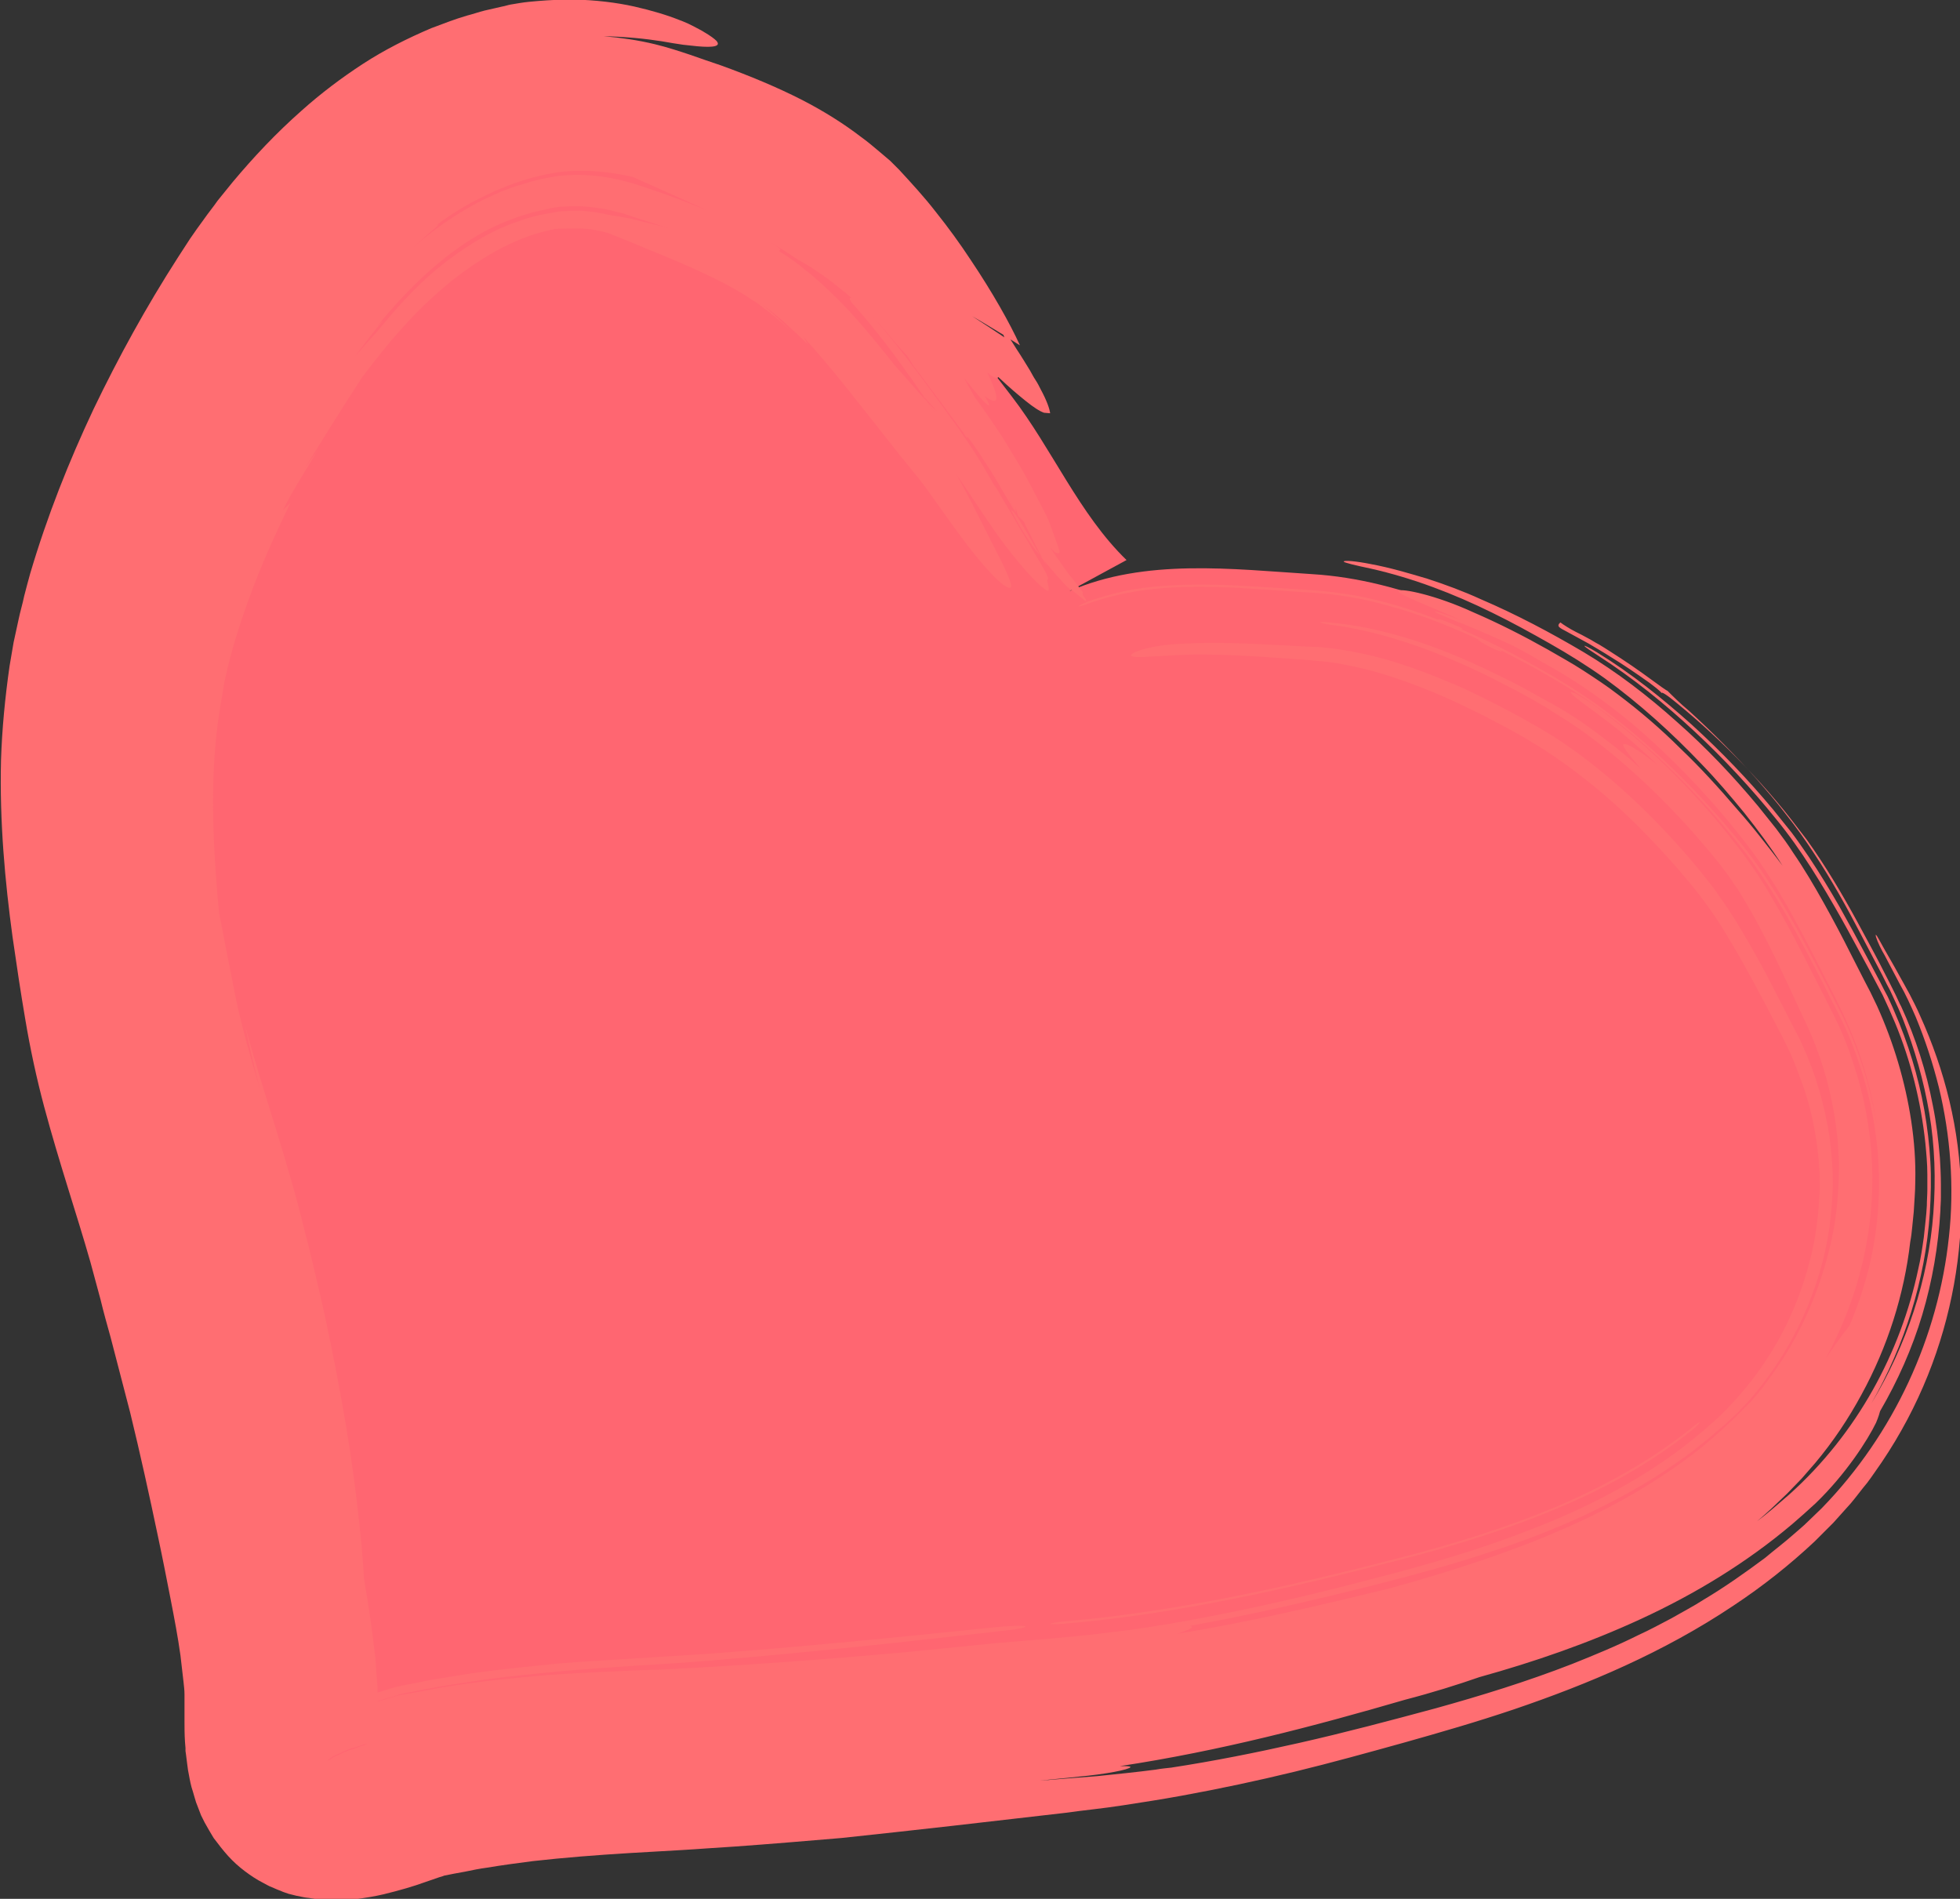 <?xml version="1.0" encoding="utf-8"?>
<!-- Generator: Adobe Illustrator 23.0.1, SVG Export Plug-In . SVG Version: 6.00 Build 0)  -->
<svg version="1.1" id="Layer_1" xmlns="http://www.w3.org/2000/svg" xmlns:xlink="http://www.w3.org/1999/xlink" x="0px" y="0px"
	 viewBox="0 0 389.9 377.7" style="enable-background:new 0 0 389.9 377.7;" xml:space="preserve">
<rect x="0" y="0" width="389.9" height="377.7" fill="#333333" stroke="none"/>
<style type="text/css">
	.st0{fill:#FCF7F0;}
	.st1{fill:none;stroke:#FF595E;stroke-width:121.692;stroke-miterlimit:10;}
	.st2{fill:none;stroke:#FFCA3A;stroke-width:107.734;stroke-miterlimit:10;}
	.st3{fill:none;stroke:#8AC926;stroke-width:95.348;stroke-miterlimit:10;}
	.st4{fill:none;stroke:#1982C4;stroke-width:83.553;stroke-miterlimit:10;}
	.st5{fill:none;stroke:#6A4C93;stroke-width:74.116;stroke-miterlimit:10;}
	.st6{fill:#FF6671;}
	.st7{fill:#FF6E72;}
	.st8{fill:#005EB7;}
	.st9{fill:#FEFEFE;}
	.st10{fill:#1982C4;stroke:#1982C4;stroke-width:8;stroke-miterlimit:10;}
</style>
<rect x="1223.1" y="364.6" class="st0" width="1920" height="1080"/>
<g>
	<path class="st1" d="M1975.2,1744.6c-195.5-430.4-5.1-937.9,425.3-1133.4s937.9-5.1,1133.4,425.3"/>
	<path class="st2" d="M2066.7,1705.3c-173.1-381-4.6-830.3,376.5-1003.4s830.3-4.6,1003.4,376.5"/>
	<path class="st3" d="M2145,1670.5c-153.2-337.2-4-734.8,333.2-888s734.8-4,888,333.2"/>
	<path class="st4" d="M2220.6,1636.1c-134.3-295.5-3.5-643.9,292-778.2s643.9-3.5,778.2,292"/>
	<path class="st5" d="M2281,1608.7c-119.1-262.1-3.1-571.2,259-690.3s571.2-3.1,690.3,259"/>
</g>
<g>
	<path class="st1" d="M-1792.8,1300.8c-195.5-430.4-5.1-937.9,425.3-1133.4s937.9-5.1,1133.4,425.3"/>
	<path class="st2" d="M-1701.3,1261.5c-173.1-381-4.6-830.3,376.5-1003.4s830.3-4.6,1003.4,376.5"/>
	<path class="st3" d="M-1623,1226.6c-153.2-337.2-4-734.8,333.2-888s734.8-4,888,333.2"/>
	<path class="st4" d="M-1547.4,1192.3c-134.3-295.5-3.5-643.9,292-778.2s643.9-3.5,778.2,292"/>
	<path class="st5" d="M-1487,1164.9c-119.1-262.1-3.1-571.2,259-690.3s571.2-3.1,690.3,259"/>
</g>
<g>
	<path class="st6" d="M1540.1,520.4c-9.4-9.1-14.8-22.1-22.8-32.5c-9.5-12.3-19.6-26.3-32.1-35.6c-11-8.2-25.6-13.2-38.6-17.1
		c-7.9-2.4-15.8-3.1-24-1.3c-20.7,4.4-36.8,20-48.2,36.9c-12.2,18-23.2,40.3-29.2,61.3c-7.5,26.2-4.4,49.5-0.2,75.9
		c2.6,16.3,8.2,31.6,12.5,47.4c5.3,19.6,9.9,39.3,13.6,59.2c1.9,10.2,4,20.5,4.4,30.9c0.2,3.7-0.8,13.8,2.3,17
		c4.5,4.6,16.7-1.4,21.4-2.4c13.8-3,28.3-4.1,42.3-4.8c29.3-1.4,58.6-4.4,87.8-7.2c22.9-2.2,45.7-7.4,68-13.3
		c25.1-6.6,49.7-15.4,69.3-33c16.5-14.7,26.3-36.7,26-59.2c-0.2-11.5-3.1-23.3-8.3-33.6c-5.3-10.6-10.9-22.4-18-31.9
		c-9.7-12.9-23.4-26.5-37.3-34.9c-15.5-9.3-33.5-17.9-51.8-19c-15.8-1-33.2-3.2-48.3,3.4"/>
	<g>
		<g>
			<g>
				<path class="st7" d="M1504.7,500.6c-0.5-0.8-0.8-1.4-1.3-2.2c0.6,0.7,1.2,1.3,1.9,2.4c0.7,1,1.5,2.1,2.3,3.5
					c-0.9-1.7-1.8-3.2-2.8-4.7l-0.7-1.1c-0.1-0.2-0.3-0.4-0.4-0.6l-0.5-0.7c-0.6-0.9-1.3-1.8-1.9-2.8c-2.6-3.7-5.2-7.3-7.9-10.8
					c-5.4-6.9-11.2-13.2-17.2-17.6c-0.7-0.6-1.5-1-2.2-1.5c-0.8-0.5-1.5-1-2.3-1.4c-1.6-0.9-3.3-1.7-5-2.6c-3.5-1.6-7.2-3-10.9-4.2
					c-3.7-1.2-7.5-2.2-11.3-3.1c-0.9-0.2-1.9-0.5-2.8-0.7c-0.5-0.1-0.8-0.2-1.1-0.2c-0.3-0.1-0.7-0.1-1-0.2
					c-1.3-0.2-2.5-0.3-3.6-0.4c-3.2-0.5-5.9-0.2-8,0.4c-0.5,0.1-1,0.3-1.4,0.5c-0.5,0.2-0.9,0.4-1.3,0.6c-0.7,0.4-1.1,0.6-1.2,0.9
					c-0.2,0.5,1,0.6,2.9,0.4c1.7,0,4-0.2,6.7,0.1c1.2,0.2,2.7,0.5,3.6,0.8c2.8,1.1,5.7,2.3,8.8,3.6c3.5,1.4,7,2.9,10.4,4.5
					c3.4,1.6,6.6,3.3,9.4,5.2c0.7,0.4,1.4,0.9,2,1.4c0.6,0.5,1.3,0.9,1.8,1.4c0.3,0.2,0.6,0.4,0.9,0.7l0.9,0.8
					c0.6,0.5,1.3,1.2,1.9,1.7c-0.5-0.5-1-1-1.5-1.5c-0.5-0.5-1-0.9-1.5-1.4c-0.9-0.8-1.8-1.6-2.9-2.4c1.6,1.1,2.9,2.1,4.5,3.5
					c1.5,1.4,3.2,2.9,4.9,4.6c-0.3-0.5-0.6-1-0.9-1.5c5.2,5.6,11.5,13.8,18.3,22.4c1.6,2,3.1,3.9,4.6,5.7c1.2,1.5,2.4,3.2,3.6,4.9
					c2.5,3.5,5.1,7.2,7.6,10.3c2.5,3.1,4.5,5.2,5.8,6.1c1.3,0.9,1.7,0.7,1.3-0.6c-0.4-1.3-1.5-3.6-3.1-6.7c-1.6-3.1-3.5-7-5.7-11.2
					C1507.1,504.9,1505.9,502.6,1504.7,500.6z"/>
				<path class="st7" d="M1486.5,470.4c3.5,4,6.8,8.3,10,12.8c1.6,2.2,3.2,4.6,4.8,6.9c1.6,2.3,3.2,4.7,4.8,7
					c0.3,0.6,0.6,1.1,0.9,1.7l0.7-1.3l-0.2-0.1c-0.4-0.4-0.8-0.8-1.2-1.3c-0.5-0.5-1-1.1-1.5-1.7c-1-1.2-2.1-2.4-3.2-3.7
					c-2.2-2.5-4.5-5.2-7-8.1c-4.9-5.6-10.1-11.2-15.3-15.4c-1.2-1-2.5-1.9-3.8-2.7c-0.5-0.3-0.9-0.5-1.2-0.7
					c-0.4-0.2-0.8-0.4-1.1-0.5c-0.6-0.3-1.1-0.4-1.4-0.4c-0.6,0-0.1,0.6,1,1.7c1.2,1,3,2.6,5.2,4.5c1.7,1.6,3.5,3.2,5.2,5.1
					c3,3.4,6.5,7.6,10.2,12.3c3.7,4.8,7.4,9.7,11.1,14.4c3,4.1,6.1,9,9.3,13.6c1.6,2.3,3.2,4.4,4.8,6.3c1.6,1.9,3.1,3.6,4.5,4.8
					c2.5,2.3,1.2-0.4,1.2-1.3c0.7,0.1-0.5-1.9-2.4-5.1c-0.9-1.6-2-3.4-3.3-5.6c-1.2-2.1-2.5-4.3-3.9-6.6c-1.4-2.3-2.7-4.3-3.9-6.1
					c-1.2-1.7-2.4-3.3-3.4-4.4c-0.5-0.5-1.1-1.2-1.6-1.8c-0.5-0.6-1-1.1-1.4-1.4c-0.8-0.8-1.4-1.2-1.7-1.2c-1-1.4-2.1-2.9-3.1-4.4
					c0.9,1,1.9,2.1,2.8,3.1c-2.4-1.9-8.3-9.4-13-14c-2.2-2.4-4.5-4.7-6.7-6.8c0.4,0.8,0.8,1.7,1.2,2.6c0.4,0.9,0.7,1.7,1.1,2.6
					c0.6,0.6,1.2,1.1,1.8,1.7c0.6,0.6,1.2,1.2,1.8,1.8c-0.2-0.3-0.6-1-0.5-1c3.4,3.4,6.7,7.1,10,11c1.7,2,3.4,4,5.2,6.2
					c0.8,1,1.7,2.1,2.6,3.1c0.7,0.9,1.5,1.9,2.2,2.9c2.6,3.4,5.2,7.4,8.2,11.7c1.3,1.7,2,2.4,2.2,2.2c0.1-0.3-0.4-1.5-1.5-3.5
					l-3.1-5.9c0.4,0.9,0.9,1.8,1.3,2.6c-1.9-3.3-3.7-6.5-5.5-9.3c-0.5-0.7-0.9-1.4-1.4-2.1l-0.7-1l-0.8-1.2l-3.4-4.7
					c-4.5-6.2-8.9-12.1-13.4-17.3c-1.4-1.7-3.3-3.4-4.2-4.1C1484.5,468,1485,468.8,1486.5,470.4z"/>
				<g>
					<path class="st7" d="M1517.2,510.6c1.2,2.3,2.4,4.5,4.7,7.7c0.6,0.7,1,1.1,1.1,1.3c-0.8-1.3-1.8-3-2.7-4.6
						C1518.4,511.7,1517.4,510.3,1517.2,510.6z"/>
					<path class="st7" d="M1523,519.6c0.4,0.6,0.7,1.1,0.9,1.4c0.2,0.3,0.4,0.5,0.4,0.5c-0.3-0.5-0.5-0.9-0.8-1.4
						c-0.3-0.3-0.3-0.4-0.3-0.4S1523.2,519.8,1523,519.6z"/>
					<path class="st7" d="M1527.4,732c21.9-1.8,44.2-6.8,66.6-12.6c11-2.8,21.6-6.1,31.4-10.2c9.9-4.1,19-9.2,26.9-15.5
						c1.1-0.8,1.9-1.7,1.8-1.8c0-0.1-0.9,0.5-1.8,1.3c-7.9,6.3-16.9,11.3-26.7,15.5c-9.8,4.1-20.3,7.4-31.3,10.2
						c-22.3,5.8-44.5,10.7-66.4,12.6c-1.5,0.1-2.9,0.4-3,0.5C1524.8,732.1,1526,732.1,1527.4,732z"/>
					<path class="st7" d="M1614,538.4c1,0.4,1,0.3,0.1-0.3c-0.8-0.5-2.4-1.3-3.4-1.7c-0.9-0.3-0.9-0.2-0.1,0.3
						C1611.6,537.3,1613.1,538.1,1614,538.4z"/>
					<path class="st7" d="M1627.6,534.6c1.5,0.8,2.9,1.6,4.4,2.4c1.5,0.9,2.9,1.7,4.3,2.6c2.8,1.7,5.4,3.5,7.8,5.2
						c0.9,0.7,1.9,1.4,2.5,2.1c-0.2-0.4,1,0.3,2.9,1.9c4.8,3.9,9.3,8.1,13.6,12.6c2.2,2.3,4.3,4.6,6.3,7c1,1.2,2,2.4,3,3.7
						c1,1.3,2,2.6,3,3.9c3.8,5.3,7.1,10.9,10.1,16.4c1.5,2.8,3,5.5,4.4,8.2l2.1,4.1l1.1,2.2c0.4,0.8,0.7,1.6,1.1,2.3
						c2.9,6.3,5,12.9,6.3,19.7c0.7,3.4,1.1,6.9,1.4,10.4c0.1,1.7,0.2,3.5,0.2,5.3l0,2.6c0,0.9-0.1,1.8-0.1,2.6
						c-0.4,7-1.6,14-3.6,20.7c-2,6.7-4.9,13.2-8.4,19.2c-0.1,0.4-0.3,1.1-0.8,2.3c-1.7,3.5-6,10.2-12,16c-1.5,1.4-3.1,2.8-4.6,4.1
						c-9.2,7.8-19.5,14-30.1,18.9c-10.6,4.9-21.4,8.6-32.2,11.6c-4.3,1.5-9.4,3.1-14.8,4.5c-18.2,5.3-36.9,10.2-56.7,13.2
						c1.3,0,2,0,2.1,0.2c-0.3,0.5-4.9,1.4-10.3,1.9c-2.6,0.3-5.2,0.5-7.8,0.8c3.8-0.3,7.4-0.6,11.4-0.9c3.9-0.4,7.9-0.8,11.7-1.3
						c1.1-0.2,2.2-0.3,3.1-0.4c8.5-1.3,17-3,25.4-4.9c9.3-2.1,18.3-4.5,27.2-6.9c9-2.5,18.1-5.3,27.1-8.8c4.5-1.8,8.9-3.6,13.3-5.8
						c2.2-1,4.4-2.2,6.5-3.3c1.1-0.6,2.1-1.2,3.2-1.8c1.1-0.6,2.1-1.2,3.2-1.9c4.2-2.5,8.3-5.4,12.2-8.3c1.9-1.6,3.9-3.1,5.7-4.7
						c0.9-0.8,1.9-1.6,2.8-2.5l2.8-2.7c14.4-14.8,23.2-34.1,25.3-54c1.1-9.9,0.3-20.2-2-29.7c-1.2-4.8-2.7-9.4-4.6-14
						c-1-2.3-2-4.5-3.2-6.6l-3-5.7c-0.6-1-1.4-2.6-1.7-3.6c-0.2-0.7,0-0.6,0.6,0.5c1.3,2.4,2.7,4.7,4,7.1l0.5,0.9l0.5,0.9
						c0.4,0.7,0.7,1.3,1.1,2c0.7,1.4,1.4,2.7,2,4.1c2.5,5.5,4.5,11.2,5.9,17.1c1.4,5.9,2.2,11.9,2.3,18.1c0.2,6.1-0.3,12.3-1.4,18.4
						c-2.2,12.2-6.9,24.3-14.4,35.4c-1,1.4-1.9,2.8-2.9,4.1c-1.1,1.3-2.1,2.7-3.2,4c-1.2,1.3-2.3,2.6-3.5,3.9
						c-0.6,0.6-1.2,1.2-1.9,1.9l-0.9,0.9l-0.9,0.9c-4.9,4.6-10.3,8.9-16.2,12.8c-13.9,9.3-28.9,15.6-43.6,20.6
						c-7.4,2.5-14.7,4.6-21.8,6.6c-7.2,2-14.4,4-21.8,5.8c-7.4,1.8-14.9,3.4-22.6,4.8c-3.8,0.7-7.7,1.3-11.6,1.9
						c-3.8,0.6-8,1-11.5,1.5c-14.6,1.7-29.4,3.4-44.5,5c-7.1,0.6-14.2,1.2-21.2,1.7c-3.5,0.2-7.1,0.5-10.6,0.7
						c-3.5,0.2-7,0.4-10.4,0.6c-6.6,0.4-13,0.9-19.2,1.6c-3.1,0.4-6.1,0.8-9.1,1.3c-1.5,0.2-3,0.5-4.4,0.8l-2.2,0.4l-2,0.4
						c-0.2,0.1,0.1,0-0.9,0.3l-2.9,1c-2.2,0.8-4.9,1.6-8.2,2.4c-1.7,0.4-3.5,0.7-5.8,1c-2.3,0.2-5,0.4-8.6-0.2
						c-0.4-0.1-0.9-0.1-1.4-0.2c-0.5-0.1-1-0.2-1.5-0.3c-0.5-0.1-1.1-0.3-1.6-0.4c-0.5-0.2-1-0.3-1.6-0.6c-0.6-0.2-1.2-0.5-1.7-0.7
						c-0.6-0.2-1.2-0.6-1.8-0.9c-1.2-0.6-2.4-1.4-3.6-2.3c-1.2-0.9-2.3-1.9-3.3-3c-1-1.1-2-2.4-2.9-3.6c-0.6-1-1.2-2-1.8-3.1
						c-0.1-0.2-0.3-0.6-0.4-0.8l-0.3-0.6l-0.5-1.3l-0.5-1.3l-0.3-1c-0.2-0.7-0.4-1.4-0.6-2c-0.3-1.1-0.5-2.4-0.7-3.4l-0.2-1.5
						l-0.1-1.3l-0.1-0.7l0-0.6l-0.1-1.2c-0.1-1.5-0.1-3-0.1-4.3l0-3.5l0-1.1l0-0.6c0-0.8-0.1-1.6-0.2-2.5c-0.2-1.7-0.4-3.4-0.6-5.2
						c-0.5-3.6-1.2-7.3-2-11.4c-0.8-4.1-1.6-8.2-2.5-12.4c-1.7-8.1-3.5-16.3-5.5-24.5c-1.2-5.1-2.5-10.1-3.9-15.1
						c-0.7-2.5-1.4-5-2-7.5l-1-3.7l-1-3.7c-2.7-9.5-6.2-19.7-9.2-30.9c-1.5-5.6-2.8-11.6-3.8-17.6c-0.9-5.3-1.7-10.6-2.5-16.2
						c-1.5-11-2.6-22.9-2.3-35.2c0.2-6.2,0.8-12.4,1.7-18.7c0.3-1.6,0.5-3.1,0.8-4.7l1-4.6c0.3-1.5,0.8-3.1,1.1-4.6l0.6-2.3l0.6-2.2
						c3.4-11.5,7.7-22.3,12.6-32.7c5-10.4,10.5-20.4,16.8-30.2l2.4-3.7c0.9-1.3,1.8-2.6,2.7-3.8c0.9-1.3,1.9-2.5,2.8-3.8
						c1-1.2,2-2.5,3-3.7c4.1-4.9,8.6-9.7,13.7-14.2c3.8-3.4,7.9-6.5,12.2-9.3c4.3-2.8,8.9-5.1,13.6-7.1c2.4-0.9,4.7-1.8,7.1-2.5
						c1.2-0.3,2.3-0.7,3.5-1c1.2-0.3,2.3-0.5,3.5-0.8c0.6-0.1,1.1-0.3,1.7-0.4c0.6-0.1,1.2-0.2,1.8-0.3c1.2-0.2,2.4-0.3,3.6-0.4
						c2.4-0.2,4.8-0.3,7-0.3c4.5,0.1,8.6,0.6,12.2,1.4c3.5,0.8,6.5,1.7,9,2.7c0.6,0.2,1.2,0.5,1.7,0.7c0.4,0.2,0.8,0.4,1.2,0.6
						c0.7,0.4,1.4,0.7,2,1.1c1.2,0.7,2,1.3,2.4,1.7c1,1.1-0.5,1.4-3.8,1.1c-0.8-0.1-1.8-0.2-2.8-0.3c-1.3-0.2-2.7-0.4-4.3-0.7
						c-3.2-0.5-7.1-0.9-11.5-1c3.5,0.3,6.9,0.8,10.2,1.6c2.5,0.6,5.2,1.5,7,2.1c2,0.7,4,1.4,6.1,2.1c5.8,2.1,11.3,4.4,16,6.8
						c4.7,2.4,8.7,5,11.7,7.3c1.4,1,2.7,2.1,4,3.2l2,1.7c0.6,0.6,1.2,1.2,1.8,1.8c2.3,2.5,4.9,5.3,7.3,8.4c2.4,3,4.8,6.3,6.9,9.5
						c4.3,6.4,7.8,12.6,9.8,17l-1.9-1.2l1.2,1.9c1,1.5,1.9,3,2.7,4.3c0.4,0.7,0.7,1.3,1.1,1.9c0.4,0.6,0.7,1.2,1,1.8
						c1.2,2.2,1.8,3.9,1.9,4.8l-1.2-0.1c-0.9-0.3-2.1-1.1-3.6-2.3c-1.5-1.2-3.4-2.8-5.5-4.8c-0.2,0.4-1,0.1-2.2-0.9
						c2.2,4.6,2.8,7.1-0.5,4.7c1.6,2.6,0.9,2.4-1.4-0.3c-0.8-0.9-1.7-2.1-2.7-3.3c0,0,0,0,0,0c0.8,1.5,1,1.9,2.1,3.8
						c0.9,1.2,1.6,2.2,2,2.8c0.5,0.6,0.7,1,0.7,1c2.1,3,3.1,4.6,4,6.1c0.9,1.5,1.8,2.9,3.5,5.9c1.4,2.6,2.5,4.8,3.3,6.3
						c0.8,1.5,1.2,2.4,1.2,2.4c1.2,3.4,1.9,5.1,2.1,5.9c0.2,0.8-0.1,0.7-0.8,0.5c-0.3-0.3-0.6-0.6-1-1c1.6,2.4,2.6,3.7,3.2,4.6
						c0.6,0.9,1,1.3,1.5,1.9c1,1.4,1.8,2.4,1.8,2.4c-0.1,0.5-0.1,0.5,0.6,1.4c0.1,0.4,0,0.4,0,0.4c-2.9-2.3-2.8-2.3-3-2.3
						c-0.7-0.5-1.5-1.4-1.5-1.4c-2.8-3.1-3.7-4.3-4.1-4.8c-2-3.7-2.8-5.5-3.3-6.4c-0.4-0.9-0.4-0.9-0.4-0.9
						c-1.2-1.2-1.2-1.2-1.2-1.2c-0.5-1.8-0.5-1.8-0.5-1.8c0.1,1.1,0.1,1.1,0.1,1.1c-1.8-3.4-1.8-3.4-1.8-3.4c2,3.9,2,3.9,2,3.9
						c-2.3-3.8-3.4-5.7-4.2-7.1c-0.8-1.3-1.2-2-2.1-3.3c-1.8-2.9-3.4-5-3.6-5.2c0,0.3,0,0.4,0,0.4c-0.3-0.4-0.6-0.8-0.8-1.2
						c-0.3-0.4-0.6-0.8-0.9-1.2c-0.5-0.7-1-1.4-1.5-2c-0.9-1.2-1.5-2.1-2.2-3c-1.4-1.8-2.7-3.7-5.4-7.2c-0.4-0.7-0.8-1.3-1.1-1.8
						c-0.6-0.6-1.7-1.8-2.8-3.1c-1-1.2-1.9-2.3-2.9-3.4c-0.2-0.2-0.5-0.5-0.7-0.7c0,0,0,0,0,0c-1.1-1.1-1.8-1.8-2.7-2.6
						c-0.5-0.5-0.6-0.5-0.6-0.5c0,0,0,0,0,0c-0.9-0.8-2.1-1.9-3.9-3.3c-0.5-0.4-1-0.8-1.5-1.2c-0.6-0.4-1.2-0.9-1.8-1.3
						c-0.7-0.5-1.4-0.9-2.2-1.5c-0.8-0.5-1.6-1-2.6-1.5c-1.9-1.3-3.8-2.5-5.7-3.6c0.6,0.4,1.2,0.7,1.7,1.1c1,0.7-0.2,0.5,0.4,0.9
						c1.8,1.1,3.5,2.3,5,3.6c0.8,0.6,1.6,1.3,2.4,2c0.8,0.7,1.6,1.4,2.4,2.2c3.2,3,6.3,6.5,9.4,10.3c3.1,3.8,6.2,7.8,9.3,12.1
						l4.8,6.5c0.9,1.2,1.4,2,2.1,2.9c0.6,0.9,1.3,1.9,1.9,2.9c1.9,2.8,3.6,6,3.6,6.7c0,0.6-1.7-1.6-3.7-4.6c-1.4-2-2.9-3.9-4.3-5.5
						c-1.8-2.1-3.6-4.3-5.4-6.5c-3.6-4.3-7.1-8.6-10.7-12.5c-1.8-2-3.6-3.9-5.4-5.7c-1.8-1.8-3.7-3.5-5.5-5
						c-0.9-0.8-1.9-1.5-2.8-2.2l-1.3-0.9l-1.4-0.9c-1.9-1.2-4.1-2.4-6.3-3.5c-4.5-2.2-9.6-4.2-14.9-6.1c-2.6-0.9-5.4-1.8-8.2-2.7
						l-1.8-0.6c-0.5-0.2-1-0.3-1.5-0.4c-1-0.3-2-0.5-3-0.7c-1.9-0.3-3.8-0.5-5.6-0.5c-0.9,0-1.8,0.1-2.7,0.1
						c-0.9,0.1-1.8,0.2-2.8,0.5c-4.1,0.8-8,2.2-11.8,4.1c-8,4.2-15.4,11.1-21.9,19.1c0.4-0.3,0.7-0.7,1.1-1c-1.8,2-3.4,4.2-5,6.3
						c-0.2,0.2-0.3,0.5-0.5,0.7c1.4-1.6,2.7-3.1,4.1-4.6c0.9-1.1,1.8-2.1,2.7-3.2c3.8-4.5,7.9-8.5,12.1-11.6c4.2-3.1,8.6-5.7,13-7.2
						l1.7-0.6c0.5-0.2,1.1-0.3,1.7-0.5c0.6-0.1,1.1-0.3,1.7-0.4l1.7-0.3c0.6-0.1,1.1-0.2,1.6-0.3c0.5-0.1,1-0.1,1.5-0.1
						c1-0.1,1.9-0.1,2.9-0.1c1.9,0.1,3.9,0.4,6,0.9c1,0.2,2.1,0.6,3.2,0.9c1.4,0.5,2.9,1,4.3,1.5c6.4,2.2,11.9,4.5,16.8,7
						c2.4,1.2,4.7,2.5,6.8,3.9c1,0.7,2,1.4,3,2.1c0.9,0.7,1.8,1.4,2.7,2.2c2,1.6,3.2,3.1,2.8,3.1c-0.4,0-2.4-1.6-4.3-3
						c-3-2.2-6.7-4.2-11-6.2c-4.3-1.9-9.1-3.7-14.2-5.4l-3.9-1.3l-3.8-1.2c-1.8-0.6-3.5-0.9-5.2-1.1c-1.6-0.2-3.1-0.3-4.6-0.2
						c-0.8,0-1.5,0.1-2.3,0.2c-0.7,0.1-1.7,0.3-2.5,0.5c-7.1,1.6-14.1,5.7-20.5,11c-3.2,2.7-6.2,5.6-8.9,8.7c-1.4,1.5-2.7,3.1-4,4.7
						c-0.6,0.8-1.3,1.6-1.9,2.4c-0.6,0.8-1.3,1.7-1.9,2.5c-4.1,6.3-8,12.6-11.2,17.8c-0.1,0.1-0.1,0.2-0.2,0.3
						c0.9-1.3,1.8-2.5,2.7-3.9c-2.8,4.9-4.6,7.4-7,12.1c0.5-0.4,1.1-1,1.5-1.4c-3.1,6.3-6,12.8-8.4,19.4c-1.2,3.3-2.3,6.7-3.2,9.9
						c-0.4,1.6-0.9,3.2-1.2,4.8c-0.2,0.8-0.4,1.6-0.5,2.4l-0.4,2.4c-2.4,12.9-1.9,26.4-0.8,39.7c0.1,1.1,0.2,2.1,0.3,3.1
						c0.6,2.9,1.1,5.8,1.7,8.7c0.3,1.5,0.6,3,0.9,4.5l0.2,1.1l0.2,1c0.1,0.7,0.3,1.3,0.4,2c1.2,5.5,2.8,11.3,4.8,17.9
						c-1.2-4.5-2.2-8.8-3.1-13.1c2.4,9.1,5.6,18.4,8.8,29.5c1.1,3.7,2.2,7.8,3.1,11.5c1,3.8,1.9,7.7,2.8,11.5
						c1.8,7.7,3.3,15.3,4.6,22.5c1.3,7.2,2.3,14,3,20c0.2,1.5,0.3,2.9,0.5,4.3c0.1,1.4,0.3,2.7,0.4,3.9c0.2,2.5,0.4,4.9,0.5,7
						c0.9,5.1,1.7,10.5,2.3,16.1c0.1,1.4,0.2,2.8,0.3,4.3l0.1,1.1l0,1.5l0,2.2c0,2.5,0,4.5,0.1,5.8l0,0.5l0.1,0.3c0,0.1,0,0.1,0,0.2
						l0,0l0,0l0,0c0,0,0,0-0.1,0l-0.1,0l-0.5,0.1l-0.4,0.1l-0.9,0.2c-0.6,0.1-1.2,0.3-1.7,0.5l-0.9,0.3c-0.3,0.1-0.5,0.1-0.7,0.2
						c-0.5,0.1-0.9,0.3-1.4,0.5c-0.2,0.1-0.4,0.2-0.7,0.3l-0.3,0.2l-0.3,0.1c-0.3,0.1-0.7,0.3-1,0.5c-0.2,0.1-0.3,0.2-0.5,0.3
						l-0.2,0.2c-0.1,0-0.1,0.1-0.2,0.1c-0.2,0.1-0.4,0.3-0.6,0.4c-0.1,0.1-0.2,0.2-0.3,0.3l-0.1,0.1l0.6-0.6l0,0c0,0,0.3-0.3,0.6-1
						c0.1-0.2,0.1-0.3,0.2-0.6c0.1-0.2,0.2-0.5,0.2-0.7c0.1-0.3,0.2-0.6,0.2-0.9l0.2-1c0.2-1.4,0.3-3.2,0.2-5.2l0-0.8l0-0.4l0-0.1
						l0,0l0,0c0,0,0,0,0,0c0,0,0.1,0,0.2,0c0.3,0,1-0.2,1.8-0.4c0.8-0.2,1.7-0.5,2.7-0.8l3.4-1.1c0.7-0.2,1.3-0.4,2.2-0.7
						c1-0.3,2-0.6,3-0.8l2.1-0.4l2-0.4c1.3-0.3,2.6-0.5,3.9-0.7c2.6-0.4,5.2-0.9,7.8-1.2c5.2-0.7,10.3-1.2,15.3-1.7
						c5-0.4,10.1-0.7,15-1c4.7-0.3,9.5-0.6,14.3-0.9c19-1.4,38.2-3.3,57.4-5.3c3-0.3,5.7-0.4,6.3-0.2c0.3,0.2-1.6,0.6-4.6,0.9
						c-19.3,2.2-38.6,4.3-58,5.9c-4.8,0.4-9.7,0.7-14.5,1l-7.5,0.5c-2.5,0.2-5.1,0.4-7.6,0.6c-5.1,0.5-10.3,1-15.5,1.7
						c-2.6,0.4-5.2,0.8-7.8,1.2c-1.3,0.2-2.6,0.5-3.9,0.7l-2,0.4l-2.1,0.4c-0.6,0.1-1.2,0.3-1.8,0.5c-0.6,0.2-1.2,0.4-1.7,0.5
						l-2.5,0.8c-1.5,0.5-2.8,1-4,1.3c1.2-0.3,2.5-0.7,4-1.2l2.5-0.8c0.4-0.1,1.1-0.3,1.7-0.5c0.6-0.2,1.2-0.3,1.8-0.4l3.4-0.6
						c1.1-0.2,2.2-0.4,3.2-0.6c2.2-0.4,4.3-0.7,6.5-1c4.3-0.6,8.6-1,12.9-1.4c4.3-0.4,8.5-0.6,12.7-0.8c4.1-0.2,8.2-0.4,12.3-0.5
						c16.2-0.8,32.5-2,49.1-3.5c4.6-0.5,9.3-0.9,13.9-1.4c4.6-0.5,9.2-0.8,13.8-1.2c1.4-0.1,2.9-0.3,4.3-0.4
						c1.4-0.1,2.7-0.3,4.1-0.4c2.7-0.3,5.5-0.7,8.2-1c5.5-0.8,10.9-1.7,16.4-2.8c10.9-2.1,21.7-4.7,32.7-7.6
						c5.5-1.4,10.8-2.9,16-4.5c5.2-1.6,10.4-3.4,15.4-5.4c10-3.9,19.5-8.8,28-15c1.8-1.3,3.5-2.7,5.2-4.1c0.8-0.7,1.6-1.4,2.5-2.2
						c0.8-0.7,1.5-1.4,2.2-2.1c2.8-2.9,5.4-6,7.6-9.3c4.5-6.6,7.6-14,9.4-21.5c0.9-3.8,1.4-7.6,1.6-11.5c0-0.5,0.1-1,0.1-1.4l0-1.4
						c0-1,0-1.9-0.1-2.9c-0.1-1.9-0.3-3.8-0.6-5.8c-0.6-3.9-1.5-7.7-2.9-11.5c-0.7-1.9-1.4-3.8-2.2-5.6c-0.4-0.9-0.9-1.8-1.3-2.7
						c-0.6-1.1-1.1-2.2-1.7-3.3c-3.3-6.3-6.4-12.2-9.7-17.6c-1.6-2.7-3.3-5.2-5-7.4c-0.8-1.1-1.8-2.3-2.8-3.5c-1-1.2-2-2.4-3-3.5
						c-4.1-4.6-8.4-9-13-13c-4.5-3.9-9.3-7.5-14-10.4l-0.9-0.5l-0.4-0.3l-0.5-0.3l-2.1-1.2c-1.4-0.8-2.7-1.5-4.1-2.2
						c-2.7-1.5-5.5-2.8-8.2-4.1c-5.5-2.5-11-4.6-16.3-6.1c-2.7-0.7-5.4-1.3-8-1.7c-1.3-0.2-2.6-0.3-3.9-0.4l-1-0.1l-1.3-0.1
						l-2.7-0.2c-7-0.5-13.5-0.9-19.4-0.8c-3.1,0.1-5.9,0.3-8,0.4c-0.5,0-1,0.1-1.4,0.1c-0.4,0-0.8,0-1.1,0c-0.6,0-1.1-0.1-1.3-0.2
						c-0.8-0.4,2.7-2,9-2.4c6.1-0.4,12.8-0.2,20.1,0.2l5.6,0.3l2.3,0.1c0.7,0,1.4,0.1,2.2,0.2c2.9,0.3,5.9,0.9,8.9,1.6
						c6,1.5,12,3.8,18.1,6.5c3,1.4,6,2.9,9,4.5c1.5,0.8,3,1.6,4.5,2.5l1.1,0.6l1,0.6c0.7,0.4,1.3,0.8,2,1.2
						c10.6,6.8,20.6,16.3,29.1,26.6c1,1.3,2.1,2.6,3,3.8c0.9,1.3,1.8,2.6,2.7,3.9c1.8,2.7,3.5,5.6,5.2,8.6c1.7,3,3.3,6.1,5,9.4
						l2.5,4.9l1.2,2.3c0.4,0.7,0.7,1.4,1,2.1c2.6,5.6,4.3,11.7,5.3,17.8c0.4,3.1,0.7,6.1,0.7,9.2c0,3.1-0.3,6.2-0.7,9.3
						c-1.8,12.4-7.4,24.4-15.7,34c-0.5,0.6-1.1,1.2-1.6,1.7c-0.5,0.6-1.1,1.2-1.7,1.7l-1.7,1.6c-0.6,0.5-1.3,1.1-1.9,1.6
						c-0.6,0.5-1.2,1.1-1.9,1.6l-2,1.6c-1.3,1.1-2.7,2-4.1,3c-5.5,3.9-11.6,7.2-17.9,10.2c-6.4,3-13,5.5-19.9,7.7
						c-6.9,2.3-14,4.2-21.4,6.1c-12.7,3.2-25.1,6.1-37.4,8.3c0.2,0.1,0.3,0.1,0.4,0.2c0.1,0.3-1.1,0.8-3,1.4
						c14.1-2.3,28.3-5.6,42.5-9.1c9.8-2.7,19.3-5.7,28.5-9.3c9.1-3.6,17.9-7.9,25.8-13.2c4-2.6,7.8-5.5,11.3-8.7
						c0.9-0.8,1.7-1.6,2.5-2.3c0.4-0.4,0.8-0.8,1.2-1.2l1.2-1.2l1.2-1.2l1.1-1.3l1.1-1.3l1-1.4c5.6-7.3,9.7-15.9,12.1-25.1
						c0.2-0.8,0.4-1.6,0.6-2.4c0.2-0.8,0.3-1.6,0.5-2.4l0.2-1.2l0.2-1.2c0.1-0.8,0.2-1.6,0.3-2.4c0.3-3.2,0.5-6.3,0.4-9.4
						c-0.2-6.2-1.3-12.4-3.1-18.3c-0.9-2.9-2-5.8-3.3-8.6c-1.5-3.1-2.9-6.3-4.4-9.4c-2.9-6.2-5.9-12.1-9.3-17.5
						c-0.6-0.8-1.1-1.6-1.7-2.5c-0.6-0.8-1.2-1.6-1.8-2.4c-1.3-1.6-2.6-3.2-4-4.8c-2.7-3.2-5.6-6.2-8.5-9.1
						c-5.9-5.8-12.3-11.2-19-15.4c-0.8-0.5-1.7-1-2.5-1.6l-2.7-1.6c-1.8-1-3.7-2.1-5.6-3c-3.7-2-7.5-3.8-11.3-5.4
						c-7.6-3.2-15.3-5.6-22.9-6.7c-1.2-0.1-2.5-0.4-2.9-0.5c-0.4-0.1,0.2-0.3,1.5-0.1c10.6,0.9,21.6,4.6,32.3,9.8
						c2.7,1.3,5.4,2.6,8,4.1c1.3,0.7,2.7,1.5,4,2.2c1.2,0.7,2.5,1.4,3.7,2.2c2.4,1.5,4.8,3.2,7.2,5.1c2.4,1.8,4.7,3.7,6.9,5.7
						c-2.5-2.9-3.9-4.7-3.4-4.9c0.6-0.2,3.2,1.3,6.8,4.2c-4-3.8-8.2-7.5-12.7-10.7c-2.7-2-4.9-3.6-4.6-3.8c0.1-0.1,0.8,0.1,1.7,0.7
						c0.5,0.3,1,0.6,1.6,1c0.6,0.4,1.2,0.8,1.9,1.3c9.1,6.7,17.4,14.8,24.7,23.6c1.8,2.2,3.6,4.5,5.2,6.7c1.6,2.3,3.2,4.6,4.6,7.1
						c2.9,4.9,5.6,10,8.2,15.2l2.4,4.7c0.8,1.6,1.6,3.2,2.3,4.6c1.5,3,2.7,6.1,3.7,9.3c2.1,6.3,3.3,13,3.6,19.6
						c0.6,13.3-2.7,26.8-9.2,38.7c1.1-1.6,2-2.9,2.8-4c0.8-1.1,1.5-1.9,1.9-2.5c0,0,0,0,0,0c1.7-3.9,3-8,4-12
						c2.2-9.4,2.5-19.3,0.8-28.8c-0.8-4.8-2.1-9.5-3.8-14c-0.8-2.3-1.8-4.5-2.9-6.7l-0.8-1.6l-0.9-1.7l-1.7-3.4
						c-4.6-8.9-9.3-17.8-15.1-25.5c-6-7.8-12.8-15.1-20.2-21.7c-3.7-3.3-7.6-6.3-11.6-9.1c-2.1-1.4-4-2.6-6.2-3.9
						c-2.2-1.3-4.3-2.5-6.6-3.7c-8.8-4.7-17.9-8.8-27.4-11.3c-4.7-1.3-9.5-2.1-14.3-2.4c-5.1-0.3-10.3-0.7-15.3-1
						c-5-0.2-10-0.3-14.8,0.1c-4.8,0.4-9.5,1.3-13.9,2.8c-1.3,0.5-2.5,0.9-2.6,0.8c-0.1-0.1,0.9-0.6,2.2-1.1
						c2.7-0.9,5.5-1.7,8.3-2.2c2.9-0.5,5.8-0.8,8.7-0.9c5.9-0.3,12,0,18.1,0.4l9.3,0.6c2.9,0.2,5.8,0.6,8.7,1.1
						c5.8,1.1,11.5,2.9,17,5.1c0,0-0.1,0-0.1,0c-0.9-0.4-1-0.6,0-0.3c0.9,0.3,2.6,1,3.5,1.4c1,0.5,0.8,0.6,0,0.3
						c5.1,2.2,10.2,4.7,15.1,7.5c1.2,0.7,2.5,1.4,3.7,2.1l1.8,1.1l1.8,1.1c2.3,1.5,4.6,3,6.8,4.7c8.9,6.7,17,14.6,24.2,23.1
						c1.8,2.1,3.6,4.3,5.2,6.5c1.6,2.2,3.1,4.5,4.6,6.9c2.9,4.7,5.6,9.7,8.2,14.7c1.3,2.5,2.6,5,3.9,7.6c1.3,2.4,2.4,4.9,3.4,7.5
						c2,5.1,3.4,10.4,4.3,15.8c-0.7-5-2-10-3.7-14.8c-0.9-2.4-1.8-4.7-2.9-7c-0.5-1.1-1.1-2.3-1.7-3.5l-1.8-3.5
						c-4.7-9.3-9.4-18.6-15.6-26.7c-6.3-8.2-13.4-15.8-21.1-22.6c-3.9-3.4-8-6.5-12.2-9.3c-2.1-1.4-4.3-2.7-6.6-4
						c-2.2-1.3-4.5-2.6-6.8-3.8c-4.1-1.9-8.2-3.7-12.4-5.3c-1.1-0.5-2.6-1.1-3.1-1.4c-0.3-0.2,0.6,0,1.8,0.4
						c1.2,0.4,2.4,0.9,3.5,1.3c-7.1-3.2-12.8-5.2-12.5-5.9c0.6-0.5,7.3,0.8,14.9,4.3c5.1,2.2,10,4.7,14.8,7.4
						c2.4,1.4,4.8,2.7,7.1,4.2c2.3,1.5,4.6,3,6.8,4.7c4.4,3.3,8.6,6.9,12.5,10.8c4,3.8,7.7,7.9,11.3,12.1c1.6,1.8,3.1,3.6,4.6,5.5
						c1.5,1.9,3,3.8,4.4,5.7c-2.3-3.6-4.9-7.1-7.6-10.5c-2.7-3.3-5.5-6.6-8.5-9.7c-5.9-6.2-12.3-12-19.3-17.1
						c-3.5-2.5-7.2-4.8-10.9-6.9c-3.7-2.1-7.5-4.2-11.4-6.1c-7.7-3.8-15.8-6.9-24.2-8.8c-2.9-0.6-5.4-1.2-5.4-1.4
						c0-0.3,2.4-0.1,5.4,0.5c3.8,0.7,7.5,1.8,11.2,2.9c3.7,1.2,7.2,2.5,10.7,4.1c7,3,13.8,6.6,20.4,10.5c6.7,4,12.8,8.7,18.6,13.9
						c5.8,5.1,11.1,10.7,16.1,16.7c1.2,1.5,2.4,3,3.6,4.5c1.2,1.6,2.4,3.2,3.4,4.8c2.2,3.2,4.2,6.6,6.1,10c1.9,3.4,3.7,6.8,5.4,10.2
						l2.6,5.1l1.3,2.5c0.4,0.9,0.9,1.8,1.3,2.7c3.3,7.3,5.6,15,6.8,22.9c0.6,4,0.9,8,0.8,12c0,2-0.2,4-0.3,6c-0.1,1-0.2,2-0.3,3
						c-0.1,1-0.2,2-0.4,3c-1.2,10.5-4.5,20.9-9.7,30.4c-2.6,4.8-5.6,9.3-9.2,13.6c-0.9,1-1.8,2.1-2.7,3.1l-2.9,3
						c-2,1.9-3.9,3.8-6,5.5c2.2-1.6,4.3-3.5,6.4-5.3c13.6-12.2,22.2-28.3,25.7-44.9c0.5-2.1,0.8-4.2,1.1-6.3
						c0.2-2.1,0.5-4.2,0.6-6.3c0-1.1,0.1-2.1,0.1-3.1l0-3.1c0-2.1-0.2-4.2-0.4-6.3c-0.9-8.3-2.9-16.3-6-23.8
						c-0.8-1.9-1.6-3.7-2.5-5.6c-1-1.9-1.8-3.4-2.7-5.1c-1.8-3.3-3.6-6.7-5.5-10.1c-3.8-6.7-7.9-13.6-13-19.8
						c-5-6.2-10.4-12-16.2-17.4c-5.9-5.5-12.2-10.6-19.2-15.1c-1.4-0.9-2.6-1.7-2.7-1.9c-0.1-0.2,0.9,0.3,2.4,1.2
						c7,4.3,13.2,9.3,19,14.5c5.8,5.3,11.1,10.8,16.1,16.8c1.2,1.5,2.4,3,3.7,4.6c1.2,1.6,2.3,3.2,3.4,4.8c2.2,3.3,4.2,6.6,6.1,9.9
						c1.9,3.4,3.7,6.7,5.5,10.1c0.9,1.7,1.8,3.4,2.7,5.1c0.4,0.8,0.9,1.8,1.4,2.7c0.4,0.9,0.9,1.9,1.3,2.9c2.8,6.4,4.8,13,6,19.7
						c0.6,3.4,1,6.8,1.2,10.2c0.2,3.4,0.1,6.8-0.1,10.2c-0.9,13.5-5.1,26.5-11.6,37.9c7-11.6,11.3-24.6,12.3-37.8
						c0.5-6.6,0.3-13.3-0.8-19.8c-1.1-6.5-2.9-12.8-5.3-18.9c-0.6-1.5-1.3-3-2-4.5c-0.3-0.7-0.7-1.5-1.1-2.2l-1-2l-4.2-8
						c-2.8-5.4-5.8-10.8-9.3-16.1c-1.7-2.6-3.6-5.3-5.6-7.8c-1.9-2.5-4-4.9-6-7.2c-4.2-4.7-8.6-9.1-13.3-13.4c-1.7-1.4-3.3-3-4.3-4
						c-0.1,0-0.5-0.3-1.1-0.7c-2.6-1.9-5.2-3.8-8.1-5.7c-1.4-0.9-2.9-1.9-4.4-2.8c-0.8-0.4-1.5-0.9-2.3-1.3
						c-0.7-0.4-1.5-0.8-2.3-1.2c-1.2-0.6-2.6-1.5-3.1-1.9C1625.5,533.6,1626.3,533.9,1627.6,534.6z M1415.1,444.6
						c0.4-0.1,0.7-0.2,1-0.3c-0.5,0.2-1.1,0.4-1.7,0.5c-0.6,0.2-1.2,0.5-1.8,0.7c0,0,0,0-0.6,0.2c-0.7,0.1-1.9,0.6-4.5,1.5
						c0,0,0.2-0.1,0.6-0.3c0.4-0.2,1-0.4,1.7-0.7c0.7-0.3,1.5-0.6,2.4-0.9C1413.2,445.1,1414.2,444.8,1415.1,444.6z M1480.2,454.3
						C1480.2,454.3,1480.2,454.3,1480.2,454.3c0.7,0.6,1.2,1.2,1.6,1.6c0.4,0.4,0.6,0.7,0.6,0.7
						C1481.5,455.6,1480.8,454.9,1480.2,454.3z M1423.1,743.7c-4.4,0.4-8.8,0.9-13.2,1.5c-2.2,0.3-4.4,0.6-6.7,1l-3.3,0.6l-1.7,0.3
						l-1.8,0.4c-1.6,0.3-3.3,0.9-4.3,1.2l-3.1,1c-1.9,0.6-3.5,1.1-4.8,1.3c-0.6,0.1-1.1,0.2-1.4,0.2c-0.1,0-0.1,0-0.1,0c0,0,0,0,0,0
						l0,0.5l0,0.6c0,1.5-0.2,2.9-0.4,3.9c-0.3,1.1-0.4,1.8-0.7,2.4c0,0.1-0.1,0.2-0.2,0.3l-0.1,0.2c0,0.1-0.1,0.1-0.1,0.2
						c0,0,0,0,0,0l-0.6,0.5c0.1-0.1,0.2-0.2,0.2-0.2c0.2-0.2,0.3-0.3,0.5-0.4c0.3-0.1,0.9-0.7,1.5-0.9c0.3-0.1,0.6-0.3,0.9-0.4
						c0.4-0.2,0.8-0.4,1.1-0.5c0.4-0.2,0.8-0.3,1.2-0.4l0.6-0.2l0.7-0.3c0.5-0.2,1-0.3,1.5-0.5l0.1,0l0,0l0,0l0,0l0-0.2
						c0-0.1,0-0.4-0.1-0.6c0-0.6-0.1-1.2-0.1-2c0-1.6,0.1-3.4,0.1-5.7l0-1l0-1.2l-0.1-1.9c-0.1-1.2-0.1-2.4-0.2-3.6
						c-0.2-2.4-0.4-4.7-0.6-7c0.5,3.3,0.9,6.7,1.1,10.2l0.1,1.3l0,0.7l0,0.9l0,1.5l0,1.2c0,1.5,0,2.9,0,4.1c0,1,0.1,1.9,0.1,2.5
						c0,0.1,0,0.3,0,0.4c0,0.1,0,0.2,0,0.2l0,0l0,0l-0.1,0l-0.2,0.1l-0.5,0.1c-0.6,0.2-1.3,0.4-1.9,0.6c-1.1,0.3-2,0.7-3,1.2
						c-0.4,0.2-0.8,0.3-1.1,0.5c-0.3,0.2-0.7,0.4-1,0.7c-0.2,0.1-0.5,0.3-0.7,0.5c-0.1,0.1-0.2,0.2-0.3,0.3l-0.1,0.1l0,0l0.6-0.6
						l0,0l0,0l0.1-0.1c0.1-0.1,0.1-0.1,0.1-0.2c0.1-0.1,0.2-0.3,0.2-0.4c0.1-0.1,0.2-0.4,0.2-0.6c0.3-0.9,0.6-2.1,0.8-3.8
						c0-0.4,0.1-0.9,0.1-1.4l0.1-1.5l0-0.8c0,0,0,0,0,0c0,0,0,0,0.1,0c0.2,0,0.9-0.1,1.7-0.2c0.8-0.2,1.8-0.4,2.9-0.7
						c1.1-0.3,2.3-0.7,3.6-1.1l2.2-0.7c1-0.3,2-0.6,3-0.8l1.8-0.3l1.7-0.3c1.1-0.2,2.2-0.4,3.3-0.6c2.2-0.4,4.5-0.7,6.7-0.9
						C1414.2,744.4,1418.7,744,1423.1,743.7z M1456.6,450.8c-5.8-2.6-10.4-4.7-14.7-6.6c-3.6-0.8-7.2-1.3-10.9-1.2
						c-2.5,0-4.8,0.3-7.3,0.9c-1.3,0.3-2.5,0.6-3.7,1l-1.8,0.6l-1.8,0.7c-2.4,0.9-4.7,2.1-7,3.3c-2.3,1.3-4.5,2.7-6.6,4.3
						c1.3-0.6-0.7,0.9-1.7,1.8c-1,0.9-2,1.8-3,2.7c4.3-3.8,9-7,13.9-9.5c1.2-0.6,2.5-1.1,3.7-1.7l1.9-0.7c0.6-0.2,1.3-0.5,1.9-0.6
						l1.9-0.6c0.6-0.2,1.3-0.3,1.9-0.5c1.3-0.3,2.6-0.5,3.8-0.7c4.5-0.5,9.1-0.1,13.8,1.2c2.2,0.6,5.3,1.7,7.9,2.6
						C1451.5,448.8,1454.1,449.8,1456.6,450.8z M1516.4,505.4c0.2,0.3,0.3,0.6,0.5,1c0,0,0,0-1.7-1.8
						C1515.2,504.7,1515.8,505,1516.4,505.4z M1519.2,508.2c-0.3-0.5-0.6-1.1-0.9-1.6C1518.8,507.1,1519,507.6,1519.2,508.2z
						 M1510.9,494.3c0.4,0.8,0.7,1.3,1,1.9c-0.5-1-0.8-1.4-0.9-1.7C1511,494.3,1510.9,494.3,1510.9,494.3z M1515.6,475.6
						c-2-1.2-4.1-2.5-6.2-3.7c2.2,1.4,4.3,2.8,6.4,4.2L1515.6,475.6z"/>
				</g>
			</g>
		</g>
	</g>
</g>
<g>
	<path class="st6" d="M224.1,111.4c-9.4-9.1-14.8-22.1-22.8-32.5c-9.5-12.3-19.6-26.3-32.1-35.6c-11-8.2-25.6-13.2-38.6-17.1
		c-7.9-2.4-15.8-3.1-24-1.3c-20.7,4.4-36.8,20-48.2,36.9C46.1,79.8,35,102.1,29,123.1c-7.5,26.2-4.4,49.5-0.2,75.9
		c2.6,16.3,8.2,31.6,12.5,47.4c5.3,19.6,9.9,39.3,13.6,59.2c1.9,10.2,4,20.5,4.4,30.9c0.2,3.7-0.8,13.8,2.3,17
		c4.5,4.6,16.7-1.4,21.4-2.4c13.8-3,28.3-4.1,42.3-4.8c29.3-1.4,58.6-4.4,87.8-7.2c22.9-2.2,45.7-7.4,68-13.3
		c25.1-6.6,49.7-15.4,69.3-33c16.5-14.7,26.3-36.7,26-59.2c-0.2-11.5-3.1-23.3-8.3-33.6c-5.3-10.6-10.9-22.4-18-31.9
		c-9.7-12.9-23.4-26.5-37.3-34.9c-15.5-9.3-33.5-17.9-51.8-19c-15.8-1-33.2-3.2-48.3,3.4"/>
	<g>
		<g>
			<g>
				<path class="st7" d="M188.7,91.6c-0.5-0.8-0.8-1.4-1.3-2.2c0.6,0.7,1.2,1.3,1.9,2.4c0.7,1,1.5,2.1,2.3,3.5
					c-0.9-1.7-1.8-3.2-2.8-4.7l-0.7-1.1c-0.1-0.2-0.3-0.4-0.4-0.6l-0.5-0.7c-0.6-0.9-1.3-1.8-1.9-2.8c-2.6-3.7-5.2-7.3-7.9-10.8
					C171.8,67.6,166,61.3,160,57c-0.7-0.6-1.5-1-2.2-1.5c-0.8-0.5-1.5-1-2.3-1.4c-1.6-0.9-3.3-1.7-5-2.6c-3.5-1.6-7.2-3-10.9-4.2
					c-3.7-1.2-7.5-2.2-11.3-3.1c-0.9-0.2-1.9-0.5-2.8-0.7c-0.5-0.1-0.8-0.2-1.1-0.2c-0.3-0.1-0.7-0.1-1-0.2
					c-1.3-0.2-2.5-0.3-3.6-0.4c-3.2-0.5-5.9-0.2-8,0.4c-0.5,0.1-1,0.3-1.4,0.5c-0.5,0.2-0.9,0.4-1.3,0.6c-0.7,0.4-1.1,0.6-1.2,0.9
					c-0.2,0.5,1,0.6,2.9,0.4c1.7,0,4-0.2,6.7,0.1c1.2,0.2,2.7,0.5,3.6,0.8c2.8,1.1,5.7,2.3,8.8,3.6c3.5,1.4,7,2.9,10.4,4.5
					c3.4,1.6,6.6,3.3,9.4,5.2c0.7,0.4,1.4,0.9,2,1.4c0.6,0.5,1.3,0.9,1.8,1.4c0.3,0.2,0.6,0.4,0.9,0.7l0.9,0.8
					c0.6,0.5,1.3,1.2,1.9,1.7c-0.5-0.5-1-1-1.5-1.5c-0.5-0.5-1-0.9-1.5-1.4c-0.9-0.8-1.8-1.6-2.9-2.4c1.6,1.1,2.9,2.1,4.5,3.5
					c1.5,1.4,3.2,2.9,4.9,4.6c-0.3-0.5-0.6-1-0.9-1.5c5.2,5.6,11.5,13.8,18.3,22.4c1.6,2,3.1,3.9,4.6,5.7c1.2,1.5,2.4,3.2,3.6,4.9
					c2.5,3.5,5.1,7.2,7.6,10.3c2.5,3.1,4.5,5.2,5.8,6.1c1.3,0.9,1.7,0.7,1.3-0.6c-0.4-1.3-1.5-3.6-3.1-6.7c-1.6-3.1-3.5-7-5.7-11.2
					C191.1,95.9,189.9,93.6,188.7,91.6z"/>
				<path class="st7" d="M170.5,61.4c3.5,4,6.8,8.3,10,12.8c1.6,2.2,3.2,4.6,4.8,6.9c1.6,2.3,3.2,4.7,4.8,7c0.3,0.6,0.6,1.1,0.9,1.7
					l0.7-1.3l-0.2-0.1c-0.4-0.4-0.8-0.8-1.2-1.3c-0.5-0.5-1-1.1-1.5-1.7c-1-1.2-2.1-2.4-3.2-3.7c-2.2-2.5-4.5-5.2-7-8.1
					c-4.9-5.6-10.1-11.2-15.3-15.4c-1.2-1-2.5-1.9-3.8-2.7c-0.5-0.3-0.9-0.5-1.2-0.7c-0.4-0.2-0.8-0.4-1.1-0.5
					c-0.6-0.3-1.1-0.4-1.4-0.4c-0.6,0-0.1,0.6,1,1.7c1.2,1,3,2.6,5.2,4.5c1.7,1.6,3.5,3.2,5.2,5.1c3,3.4,6.5,7.6,10.2,12.3
					c3.7,4.8,7.4,9.7,11.1,14.4c3,4.1,6.1,9,9.3,13.6c1.6,2.3,3.2,4.4,4.8,6.3c1.6,1.9,3.1,3.6,4.5,4.8c2.5,2.3,1.2-0.4,1.2-1.3
					c0.7,0.1-0.5-1.9-2.4-5.1c-0.9-1.6-2-3.4-3.3-5.6c-1.2-2.1-2.5-4.3-3.9-6.6c-1.4-2.3-2.7-4.3-3.9-6.1c-1.2-1.7-2.4-3.3-3.4-4.4
					c-0.5-0.5-1.1-1.2-1.6-1.8c-0.5-0.6-1-1.1-1.4-1.4c-0.8-0.8-1.4-1.2-1.7-1.2c-1-1.4-2.1-2.9-3.1-4.4c0.9,1,1.9,2.1,2.8,3.1
					c-2.4-1.9-8.3-9.4-13-14c-2.2-2.4-4.5-4.7-6.7-6.8c0.4,0.8,0.8,1.7,1.2,2.6c0.4,0.9,0.7,1.7,1.1,2.6c0.6,0.6,1.2,1.1,1.8,1.7
					c0.6,0.6,1.2,1.2,1.8,1.8c-0.2-0.3-0.6-1-0.5-1c3.4,3.4,6.7,7.1,10,11c1.7,2,3.4,4,5.2,6.2c0.8,1,1.7,2.1,2.6,3.1
					c0.7,0.9,1.5,1.9,2.2,2.9c2.6,3.4,5.2,7.4,8.2,11.7c1.3,1.7,2,2.4,2.2,2.2c0.1-0.3-0.4-1.5-1.5-3.5l-3.1-5.9
					c0.4,0.9,0.9,1.8,1.3,2.6c-1.9-3.3-3.7-6.5-5.5-9.3c-0.5-0.7-0.9-1.4-1.4-2.1l-0.7-1l-0.8-1.2l-3.4-4.7
					c-4.5-6.2-8.9-12.1-13.4-17.3c-1.4-1.7-3.3-3.4-4.2-4.1C168.5,59,169,59.8,170.5,61.4z"/>
				<g>
					<path class="st7" d="M201.2,101.6c1.2,2.3,2.4,4.5,4.7,7.7c0.6,0.7,1,1.1,1.1,1.3c-0.8-1.3-1.8-3-2.7-4.6
						C202.4,102.7,201.4,101.3,201.2,101.6z"/>
					<path class="st7" d="M207,110.6c0.4,0.6,0.7,1.1,0.9,1.4c0.2,0.3,0.4,0.5,0.4,0.5c-0.3-0.5-0.5-0.9-0.8-1.4
						c-0.3-0.3-0.3-0.4-0.3-0.4S207.2,110.8,207,110.6z"/>
					<path class="st7" d="M211.4,323c21.9-1.8,44.2-6.8,66.6-12.6c11-2.8,21.6-6.1,31.4-10.2c9.9-4.1,19-9.2,26.9-15.5
						c1.1-0.8,1.9-1.7,1.8-1.8c0-0.1-0.9,0.5-1.8,1.3c-7.9,6.3-16.9,11.3-26.7,15.5c-9.8,4.1-20.3,7.4-31.3,10.2
						c-22.3,5.8-44.5,10.7-66.4,12.6c-1.5,0.1-2.9,0.4-3,0.5C208.8,323.1,210,323.1,211.4,323z"/>
					<path class="st7" d="M298,129.4c1,0.4,1,0.3,0.1-0.3c-0.8-0.5-2.4-1.3-3.4-1.7c-0.9-0.3-0.9-0.2-0.1,0.3
						C295.6,128.3,297.1,129.1,298,129.4z"/>
					<path class="st7" d="M311.6,125.6c1.5,0.8,2.9,1.6,4.4,2.4c1.5,0.9,2.9,1.7,4.3,2.6c2.8,1.7,5.4,3.5,7.8,5.2
						c0.9,0.7,1.9,1.4,2.5,2.1c-0.2-0.4,1,0.3,2.9,1.9c4.8,3.9,9.3,8.1,13.6,12.6c2.2,2.3,4.3,4.6,6.3,7c1,1.2,2,2.4,3,3.7
						c1,1.3,2,2.6,3,3.9c3.8,5.3,7.1,10.9,10.1,16.4c1.5,2.8,3,5.5,4.4,8.2l2.1,4.1l1.1,2.2c0.4,0.8,0.7,1.6,1.1,2.3
						c2.9,6.3,5,12.9,6.3,19.7c0.7,3.4,1.1,6.9,1.4,10.4c0.1,1.7,0.2,3.5,0.2,5.3l0,2.6c0,0.9-0.1,1.8-0.1,2.6
						c-0.4,7-1.6,14-3.6,20.7c-2,6.7-4.9,13.2-8.4,19.2c-0.1,0.4-0.3,1.1-0.8,2.3c-1.7,3.5-6,10.2-12,16c-1.5,1.4-3.1,2.8-4.6,4.1
						c-9.2,7.8-19.5,14-30.1,18.9c-10.6,4.9-21.4,8.6-32.2,11.6c-4.3,1.5-9.4,3.1-14.8,4.5c-18.2,5.3-36.9,10.2-56.7,13.2
						c1.3,0,2,0,2.1,0.2c-0.3,0.5-4.9,1.4-10.3,1.9c-2.6,0.3-5.2,0.5-7.8,0.8c3.8-0.3,7.4-0.6,11.4-0.9c3.9-0.4,7.9-0.8,11.7-1.3
						c1.1-0.2,2.2-0.3,3.1-0.4c8.5-1.3,17-3,25.4-4.9c9.3-2.1,18.3-4.5,27.2-6.9c9-2.5,18.1-5.3,27.1-8.8c4.5-1.8,8.9-3.6,13.3-5.8
						c2.2-1,4.4-2.2,6.5-3.3c1.1-0.6,2.1-1.2,3.2-1.8c1.1-0.6,2.1-1.2,3.2-1.9c4.2-2.5,8.3-5.4,12.2-8.3c1.9-1.6,3.9-3.1,5.7-4.7
						c0.9-0.8,1.9-1.6,2.8-2.5l2.8-2.7c14.4-14.8,23.2-34.1,25.3-54c1.1-9.9,0.3-20.2-2-29.7c-1.2-4.8-2.7-9.4-4.6-14
						c-1-2.3-2-4.5-3.2-6.6l-3-5.7c-0.6-1-1.4-2.6-1.7-3.6c-0.2-0.7,0-0.6,0.6,0.5c1.3,2.4,2.7,4.7,4,7.1l0.5,0.9l0.5,0.9
						c0.4,0.7,0.7,1.3,1.1,2c0.7,1.4,1.4,2.7,2,4.1c2.5,5.5,4.5,11.2,5.9,17.1c1.4,5.9,2.2,11.9,2.3,18.1c0.2,6.1-0.3,12.3-1.4,18.4
						c-2.2,12.2-6.9,24.3-14.4,35.4c-1,1.4-1.9,2.8-2.9,4.1c-1.1,1.3-2.1,2.7-3.2,4c-1.2,1.3-2.3,2.6-3.5,3.9
						c-0.6,0.6-1.2,1.2-1.9,1.9l-0.9,0.9l-0.9,0.9c-4.9,4.6-10.3,8.9-16.2,12.8c-13.9,9.3-28.9,15.6-43.6,20.6
						c-7.4,2.5-14.7,4.6-21.8,6.6c-7.2,2-14.4,4-21.8,5.8c-7.4,1.8-14.9,3.4-22.6,4.8c-3.8,0.7-7.7,1.3-11.6,1.9
						c-3.8,0.6-8,1-11.5,1.5c-14.6,1.7-29.4,3.4-44.5,5c-7.1,0.6-14.2,1.2-21.2,1.7c-3.5,0.2-7.1,0.5-10.6,0.7
						c-3.5,0.2-7,0.4-10.4,0.6c-6.6,0.4-13,0.9-19.2,1.6c-3.1,0.4-6.1,0.8-9.1,1.3c-1.5,0.2-3,0.5-4.4,0.8l-2.2,0.4l-2,0.4
						c-0.2,0.1,0.1,0-0.9,0.3l-2.9,1c-2.2,0.8-4.9,1.6-8.2,2.4c-1.7,0.4-3.5,0.7-5.8,1c-2.3,0.2-5,0.4-8.6-0.2
						c-0.4-0.1-0.9-0.1-1.4-0.2c-0.5-0.1-1-0.2-1.5-0.3c-0.5-0.1-1.1-0.3-1.6-0.4c-0.5-0.2-1-0.3-1.6-0.6c-0.6-0.2-1.2-0.5-1.7-0.7
						c-0.6-0.2-1.2-0.6-1.8-0.9c-1.2-0.6-2.4-1.4-3.6-2.3c-1.2-0.9-2.3-1.9-3.3-3c-1-1.1-2-2.4-2.9-3.6c-0.6-1-1.2-2-1.8-3.1
						c-0.1-0.2-0.3-0.6-0.4-0.8l-0.3-0.6l-0.5-1.3l-0.5-1.3l-0.3-1c-0.2-0.7-0.4-1.4-0.6-2c-0.3-1.1-0.5-2.4-0.7-3.4l-0.2-1.5
						L37,349l-0.1-0.7l0-0.6l-0.1-1.2c-0.1-1.5-0.1-3-0.1-4.3l0-3.5l0-1.1l0-0.6c0-0.8-0.1-1.6-0.2-2.5c-0.2-1.7-0.4-3.4-0.6-5.2
						c-0.5-3.6-1.2-7.3-2-11.4c-0.8-4.1-1.6-8.2-2.5-12.4c-1.7-8.1-3.5-16.3-5.5-24.5C24.6,276,23.3,271,22,266
						c-0.7-2.5-1.4-5-2-7.5l-1-3.7l-1-3.7c-2.7-9.5-6.2-19.7-9.2-30.9c-1.5-5.6-2.8-11.6-3.8-17.6c-0.9-5.3-1.7-10.6-2.5-16.2
						c-1.5-11-2.6-22.9-2.3-35.2c0.2-6.2,0.8-12.4,1.7-18.7c0.3-1.6,0.5-3.1,0.8-4.7l1-4.6c0.3-1.5,0.8-3.1,1.1-4.6l0.6-2.3l0.6-2.2
						c3.4-11.5,7.7-22.3,12.6-32.7c5-10.4,10.5-20.4,16.8-30.2l2.4-3.7c0.9-1.3,1.8-2.6,2.7-3.8c0.9-1.3,1.9-2.5,2.8-3.8
						c1-1.2,2-2.5,3-3.7c4.1-4.9,8.6-9.7,13.7-14.2c3.8-3.4,7.9-6.5,12.2-9.3c4.3-2.8,8.9-5.1,13.6-7.1c2.4-0.9,4.7-1.8,7.1-2.5
						c1.2-0.3,2.3-0.7,3.5-1c1.2-0.3,2.3-0.5,3.5-0.8c0.6-0.1,1.1-0.3,1.7-0.4c0.6-0.1,1.2-0.2,1.8-0.3c1.2-0.2,2.4-0.3,3.6-0.4
						c2.4-0.2,4.8-0.3,7-0.3c4.5,0.1,8.6,0.6,12.2,1.4c3.5,0.8,6.5,1.7,9,2.7c0.6,0.2,1.2,0.5,1.7,0.7c0.4,0.2,0.8,0.4,1.2,0.6
						c0.7,0.4,1.4,0.7,2,1.1c1.2,0.7,2,1.3,2.4,1.7c1,1.1-0.5,1.4-3.8,1.1c-0.8-0.1-1.8-0.2-2.8-0.3c-1.3-0.2-2.7-0.4-4.3-0.7
						c-3.2-0.5-7.1-0.9-11.5-1c3.5,0.3,6.9,0.8,10.2,1.6c2.5,0.6,5.2,1.5,7,2.1c2,0.7,4,1.4,6.1,2.1c5.8,2.1,11.3,4.4,16,6.8
						c4.7,2.4,8.7,5,11.7,7.3c1.4,1,2.7,2.1,4,3.2l2,1.7c0.6,0.6,1.2,1.2,1.8,1.8c2.3,2.5,4.9,5.3,7.3,8.4c2.4,3,4.8,6.3,6.9,9.5
						c4.3,6.4,7.8,12.6,9.8,17l-1.9-1.2l1.2,1.9c1,1.5,1.9,3,2.7,4.3c0.4,0.7,0.7,1.3,1.1,1.9c0.4,0.6,0.7,1.2,1,1.8
						c1.2,2.2,1.8,3.9,1.9,4.8l-1.2-0.1c-0.9-0.3-2.1-1.1-3.6-2.3c-1.5-1.2-3.4-2.8-5.5-4.8c-0.2,0.4-1,0.1-2.2-0.9
						c2.2,4.6,2.8,7.1-0.5,4.7c1.6,2.6,0.9,2.4-1.4-0.3c-0.8-0.9-1.7-2.1-2.7-3.3c0,0,0,0,0,0c0.8,1.5,1,1.9,2.1,3.8
						c0.9,1.2,1.6,2.2,2,2.8c0.5,0.6,0.7,1,0.7,1c2.1,3,3.1,4.6,4,6.1c0.9,1.5,1.8,2.9,3.5,5.9c1.4,2.6,2.5,4.8,3.3,6.3
						c0.8,1.5,1.2,2.4,1.2,2.4c1.2,3.4,1.9,5.1,2.1,5.9c0.2,0.8-0.1,0.7-0.8,0.5c-0.3-0.3-0.6-0.6-1-1c1.6,2.4,2.6,3.7,3.2,4.6
						c0.6,0.9,1,1.3,1.5,1.9c1,1.4,1.8,2.4,1.8,2.4c-0.1,0.5-0.1,0.5,0.6,1.4c0.1,0.4,0,0.4,0,0.4c-2.9-2.3-2.8-2.3-3-2.3
						c-0.7-0.5-1.5-1.4-1.5-1.4c-2.8-3.1-3.7-4.3-4.1-4.8c-2-3.7-2.8-5.5-3.3-6.4c-0.4-0.9-0.4-0.9-0.4-0.9
						c-1.2-1.2-1.2-1.2-1.2-1.2c-0.5-1.8-0.5-1.8-0.5-1.8c0.1,1.1,0.1,1.1,0.1,1.1c-1.8-3.4-1.8-3.4-1.8-3.4c2,3.9,2,3.9,2,3.9
						c-2.3-3.8-3.4-5.7-4.2-7.1c-0.8-1.3-1.2-2-2.1-3.3c-1.8-2.9-3.4-5-3.6-5.2c0,0.3,0,0.4,0,0.4c-0.3-0.4-0.6-0.8-0.8-1.2
						c-0.3-0.4-0.6-0.8-0.9-1.2c-0.5-0.7-1-1.4-1.5-2c-0.9-1.2-1.5-2.1-2.2-3c-1.4-1.8-2.7-3.7-5.4-7.2c-0.4-0.7-0.8-1.3-1.1-1.8
						c-0.6-0.6-1.7-1.8-2.8-3.1c-1-1.2-1.9-2.3-2.9-3.4c-0.2-0.2-0.5-0.5-0.7-0.7c0,0,0,0,0,0c-1.1-1.1-1.8-1.8-2.7-2.6
						c-0.5-0.5-0.6-0.5-0.6-0.5c0,0,0,0,0,0c-0.9-0.8-2.1-1.9-3.9-3.3c-0.5-0.4-1-0.8-1.5-1.2c-0.6-0.4-1.2-0.9-1.8-1.3
						c-0.7-0.5-1.4-0.9-2.2-1.5c-0.8-0.5-1.6-1-2.6-1.5c-1.9-1.3-3.8-2.5-5.7-3.6c0.6,0.4,1.2,0.7,1.7,1.1c1,0.7-0.2,0.5,0.4,0.9
						c1.8,1.1,3.5,2.3,5,3.6c0.8,0.6,1.6,1.3,2.4,2c0.8,0.7,1.6,1.4,2.4,2.2c3.2,3,6.3,6.5,9.4,10.3c3.1,3.8,6.2,7.8,9.3,12.1
						l4.8,6.5c0.9,1.2,1.4,2,2.1,2.9c0.6,0.9,1.3,1.9,1.9,2.9c1.9,2.8,3.6,6,3.6,6.7c0,0.6-1.7-1.6-3.7-4.6c-1.4-2-2.9-3.9-4.3-5.5
						c-1.8-2.1-3.6-4.3-5.4-6.5c-3.6-4.3-7.1-8.6-10.7-12.5c-1.8-2-3.6-3.9-5.4-5.7c-1.8-1.8-3.7-3.5-5.5-5
						c-0.9-0.8-1.9-1.5-2.8-2.2l-1.3-0.9l-1.4-0.9c-1.9-1.2-4.1-2.4-6.3-3.5c-4.5-2.2-9.6-4.2-14.9-6.1c-2.6-0.9-5.4-1.8-8.2-2.7
						l-1.8-0.6c-0.5-0.2-1-0.3-1.5-0.4c-1-0.3-2-0.5-3-0.7c-1.9-0.3-3.8-0.5-5.6-0.5c-0.9,0-1.8,0.1-2.7,0.1
						c-0.9,0.1-1.8,0.2-2.8,0.5c-4.1,0.8-8,2.2-11.8,4.1c-8,4.2-15.4,11.1-21.9,19.1c0.4-0.3,0.7-0.7,1.1-1c-1.8,2-3.4,4.2-5,6.3
						c-0.2,0.2-0.3,0.5-0.5,0.7c1.4-1.6,2.7-3.1,4.1-4.6c0.9-1.1,1.8-2.1,2.7-3.2c3.8-4.5,7.9-8.5,12.1-11.6c4.2-3.1,8.6-5.7,13-7.2
						l1.7-0.6c0.5-0.2,1.1-0.3,1.7-0.5c0.6-0.1,1.1-0.3,1.7-0.4l1.7-0.3c0.6-0.1,1.1-0.2,1.6-0.3c0.5-0.1,1-0.1,1.5-0.1
						c1-0.1,1.9-0.1,2.9-0.1c1.9,0.1,3.9,0.4,6,0.9c1,0.2,2.1,0.6,3.2,0.9c1.4,0.5,2.9,1,4.3,1.5c6.4,2.2,11.9,4.5,16.8,7
						c2.4,1.2,4.7,2.5,6.8,3.9c1,0.7,2,1.4,3,2.1c0.9,0.7,1.8,1.4,2.7,2.2c2,1.6,3.2,3.1,2.8,3.1c-0.4,0-2.4-1.6-4.3-3
						c-3-2.2-6.7-4.2-11-6.2c-4.3-1.9-9.1-3.7-14.2-5.4l-3.9-1.3l-3.8-1.2c-1.8-0.6-3.5-0.9-5.2-1.1c-1.6-0.2-3.1-0.3-4.6-0.2
						c-0.8,0-1.5,0.1-2.3,0.2c-0.7,0.1-1.7,0.3-2.5,0.5c-7.1,1.6-14.1,5.7-20.5,11c-3.2,2.7-6.2,5.6-8.9,8.7c-1.4,1.5-2.7,3.1-4,4.7
						c-0.6,0.8-1.3,1.6-1.9,2.4c-0.6,0.8-1.3,1.7-1.9,2.5c-4.1,6.3-8,12.6-11.2,17.8c-0.1,0.1-0.1,0.2-0.2,0.3
						c0.9-1.3,1.8-2.5,2.7-3.9c-2.8,4.9-4.6,7.4-7,12.1c0.5-0.4,1.1-1,1.5-1.4c-3.1,6.3-6,12.8-8.4,19.4c-1.2,3.3-2.3,6.7-3.2,9.9
						c-0.4,1.6-0.9,3.2-1.2,4.8c-0.2,0.8-0.4,1.6-0.5,2.4l-0.4,2.4c-2.4,12.9-1.9,26.4-0.8,39.7c0.1,1.1,0.2,2.1,0.3,3.1
						c0.6,2.9,1.1,5.8,1.7,8.7c0.3,1.5,0.6,3,0.9,4.5l0.2,1.1l0.2,1c0.1,0.7,0.3,1.3,0.4,2c1.2,5.5,2.8,11.3,4.8,17.9
						c-1.2-4.5-2.2-8.8-3.1-13.1c2.4,9.1,5.6,18.4,8.8,29.5c1.1,3.7,2.2,7.8,3.1,11.5c1,3.8,1.9,7.7,2.8,11.5
						c1.8,7.7,3.3,15.3,4.6,22.5c1.3,7.2,2.3,14,3,20c0.2,1.5,0.3,2.9,0.5,4.3c0.1,1.4,0.3,2.7,0.4,3.9c0.2,2.5,0.4,4.9,0.5,7
						c0.9,5.1,1.7,10.5,2.3,16.1c0.1,1.4,0.2,2.8,0.3,4.3l0.1,1.1l0,1.5l0,2.2c0,2.5,0,4.5,0.1,5.8l0,0.5l0.1,0.3c0,0.1,0,0.1,0,0.2
						l0,0l0,0l0,0c0,0,0,0-0.1,0l-0.1,0l-0.5,0.1l-0.4,0.1l-0.9,0.2c-0.6,0.1-1.2,0.3-1.7,0.5l-0.9,0.3c-0.3,0.1-0.5,0.1-0.7,0.2
						c-0.5,0.1-0.9,0.3-1.4,0.5c-0.2,0.1-0.4,0.2-0.7,0.3l-0.3,0.2l-0.3,0.1c-0.3,0.1-0.7,0.3-1,0.5c-0.2,0.1-0.3,0.2-0.5,0.3
						l-0.2,0.2c-0.1,0-0.1,0.1-0.2,0.1c-0.2,0.1-0.4,0.3-0.6,0.4c-0.1,0.1-0.2,0.2-0.3,0.3l-0.1,0.1l0.6-0.6l0,0c0,0,0.3-0.3,0.6-1
						c0.1-0.2,0.1-0.3,0.2-0.6c0.1-0.2,0.2-0.5,0.2-0.7c0.1-0.3,0.2-0.6,0.2-0.9l0.2-1c0.2-1.4,0.3-3.2,0.2-5.2l0-0.8l0-0.4l0-0.1
						l0,0l0,0c0,0,0,0,0,0c0,0,0.1,0,0.2,0c0.3,0,1-0.2,1.8-0.4c0.8-0.2,1.7-0.5,2.7-0.8l3.4-1.1c0.7-0.2,1.3-0.4,2.2-0.7
						c1-0.3,2-0.6,3-0.8l2.1-0.4l2-0.4c1.3-0.3,2.6-0.5,3.9-0.7c2.6-0.4,5.2-0.9,7.8-1.2c5.2-0.7,10.3-1.2,15.3-1.7
						c5-0.4,10.1-0.7,15-1c4.7-0.3,9.5-0.6,14.3-0.9c19-1.4,38.2-3.3,57.4-5.3c3-0.3,5.7-0.4,6.3-0.2c0.3,0.2-1.6,0.6-4.6,0.9
						c-19.3,2.2-38.6,4.3-58,5.9c-4.8,0.4-9.7,0.7-14.5,1l-7.5,0.5c-2.5,0.2-5.1,0.4-7.6,0.6c-5.1,0.5-10.3,1-15.5,1.7
						c-2.6,0.4-5.2,0.8-7.8,1.2c-1.3,0.2-2.6,0.5-3.9,0.7l-2,0.4l-2.1,0.4c-0.6,0.1-1.2,0.3-1.8,0.5c-0.6,0.2-1.2,0.4-1.7,0.5
						l-2.5,0.8c-1.5,0.5-2.8,1-4,1.3c1.2-0.3,2.5-0.7,4-1.2l2.5-0.8c0.4-0.1,1.1-0.3,1.7-0.5c0.6-0.2,1.2-0.3,1.8-0.4l3.4-0.6
						c1.1-0.2,2.2-0.4,3.2-0.6c2.2-0.4,4.3-0.7,6.5-1c4.3-0.6,8.6-1,12.9-1.4c4.3-0.4,8.5-0.6,12.7-0.8c4.1-0.2,8.2-0.4,12.3-0.5
						c16.2-0.8,32.5-2,49.1-3.5c4.6-0.5,9.3-0.9,13.9-1.4c4.6-0.5,9.2-0.8,13.8-1.2c1.4-0.1,2.9-0.3,4.3-0.4
						c1.4-0.1,2.7-0.3,4.1-0.4c2.7-0.3,5.5-0.7,8.2-1c5.5-0.8,10.9-1.7,16.4-2.8c10.9-2.1,21.7-4.7,32.7-7.6
						c5.5-1.4,10.8-2.9,16-4.5c5.2-1.6,10.4-3.4,15.4-5.4c10-3.9,19.5-8.8,28-15c1.8-1.3,3.5-2.7,5.2-4.1c0.8-0.7,1.6-1.4,2.5-2.2
						c0.8-0.7,1.5-1.4,2.2-2.1c2.8-2.9,5.4-6,7.6-9.3c4.5-6.6,7.6-14,9.4-21.5c0.9-3.8,1.4-7.6,1.6-11.5c0-0.5,0.1-1,0.1-1.4l0-1.4
						c0-1,0-1.9-0.1-2.9c-0.1-1.9-0.3-3.8-0.6-5.8c-0.6-3.9-1.5-7.7-2.9-11.5c-0.7-1.9-1.4-3.8-2.2-5.6c-0.4-0.9-0.9-1.8-1.3-2.7
						c-0.6-1.1-1.1-2.2-1.7-3.3c-3.3-6.3-6.4-12.2-9.7-17.6c-1.6-2.7-3.3-5.2-5-7.4c-0.8-1.1-1.8-2.3-2.8-3.5c-1-1.2-2-2.4-3-3.5
						c-4.1-4.6-8.4-9-13-13c-4.5-3.9-9.3-7.5-14-10.4l-0.9-0.5l-0.4-0.3l-0.5-0.3l-2.1-1.2c-1.4-0.8-2.7-1.5-4.1-2.2
						c-2.7-1.5-5.5-2.8-8.2-4.1c-5.5-2.5-11-4.6-16.3-6.1c-2.7-0.7-5.4-1.3-8-1.7c-1.3-0.2-2.6-0.3-3.9-0.4l-1-0.1l-1.3-0.1
						l-2.7-0.2c-7-0.5-13.5-0.9-19.4-0.8c-3.1,0.1-5.9,0.3-8,0.4c-0.5,0-1,0.1-1.4,0.1c-0.4,0-0.8,0-1.1,0c-0.6,0-1.1-0.1-1.3-0.2
						c-0.8-0.4,2.7-2,9-2.4c6.1-0.4,12.8-0.2,20.1,0.2l5.6,0.3l2.3,0.1c0.7,0,1.4,0.1,2.2,0.2c2.9,0.3,5.9,0.9,8.9,1.6
						c6,1.5,12,3.8,18.1,6.5c3,1.4,6,2.9,9,4.5c1.5,0.8,3,1.6,4.5,2.5l1.1,0.6l1,0.6c0.7,0.4,1.3,0.8,2,1.2
						c10.6,6.8,20.6,16.3,29.1,26.6c1,1.3,2.1,2.6,3,3.8c0.9,1.3,1.8,2.6,2.7,3.9c1.8,2.7,3.5,5.6,5.2,8.6c1.7,3,3.3,6.1,5,9.4
						l2.5,4.9l1.2,2.3c0.4,0.7,0.7,1.4,1,2.1c2.6,5.6,4.3,11.7,5.3,17.8c0.4,3.1,0.7,6.1,0.7,9.2c0,3.1-0.3,6.2-0.7,9.3
						c-1.8,12.4-7.4,24.4-15.7,34c-0.5,0.6-1.1,1.2-1.6,1.7c-0.5,0.6-1.1,1.2-1.7,1.7l-1.7,1.6c-0.6,0.5-1.3,1.1-1.9,1.6
						c-0.6,0.5-1.2,1.1-1.9,1.6l-2,1.6c-1.3,1.1-2.7,2-4.1,3c-5.5,3.9-11.6,7.2-17.9,10.2c-6.4,3-13,5.5-19.9,7.7
						c-6.9,2.3-14,4.2-21.4,6.1c-12.7,3.2-25.1,6.1-37.4,8.3c0.2,0.1,0.3,0.1,0.4,0.2c0.1,0.3-1.1,0.8-3,1.4
						c14.1-2.3,28.3-5.6,42.5-9.1c9.8-2.7,19.3-5.7,28.5-9.3c9.1-3.6,17.9-7.9,25.8-13.2c4-2.6,7.8-5.5,11.3-8.7
						c0.9-0.8,1.7-1.6,2.5-2.3c0.4-0.4,0.8-0.8,1.2-1.2l1.2-1.2l1.2-1.2l1.1-1.3l1.1-1.3l1-1.4c5.6-7.3,9.7-15.9,12.1-25.1
						c0.2-0.8,0.4-1.6,0.6-2.4c0.2-0.8,0.3-1.6,0.5-2.4l0.2-1.2l0.2-1.2c0.1-0.8,0.2-1.6,0.3-2.4c0.3-3.2,0.5-6.3,0.4-9.4
						c-0.2-6.2-1.3-12.4-3.1-18.3c-0.9-2.9-2-5.8-3.3-8.6c-1.5-3.1-2.9-6.3-4.4-9.4c-2.9-6.2-5.9-12.1-9.3-17.5
						c-0.6-0.8-1.1-1.6-1.7-2.5c-0.6-0.8-1.2-1.6-1.8-2.4c-1.3-1.6-2.6-3.2-4-4.8c-2.7-3.2-5.6-6.2-8.5-9.1
						c-5.9-5.8-12.3-11.2-19-15.4c-0.8-0.5-1.7-1-2.5-1.6l-2.7-1.6c-1.8-1-3.7-2.1-5.6-3c-3.7-2-7.5-3.8-11.3-5.4
						c-7.6-3.2-15.3-5.6-22.9-6.7c-1.2-0.1-2.5-0.4-2.9-0.5c-0.4-0.1,0.2-0.3,1.5-0.1c10.6,0.9,21.6,4.6,32.3,9.8
						c2.7,1.3,5.4,2.6,8,4.1c1.3,0.7,2.7,1.5,4,2.2c1.2,0.7,2.5,1.4,3.7,2.2c2.4,1.5,4.8,3.2,7.2,5.1c2.4,1.8,4.7,3.7,6.9,5.7
						c-2.5-2.9-3.9-4.7-3.4-4.9c0.6-0.2,3.2,1.3,6.8,4.2c-4-3.8-8.2-7.5-12.7-10.7c-2.7-2-4.9-3.6-4.6-3.8c0.1-0.1,0.8,0.1,1.7,0.7
						c0.5,0.3,1,0.6,1.6,1c0.6,0.4,1.2,0.8,1.9,1.3c9.1,6.7,17.4,14.8,24.7,23.6c1.8,2.2,3.6,4.5,5.2,6.7c1.6,2.3,3.2,4.6,4.6,7.1
						c2.9,4.9,5.6,10,8.2,15.2l2.4,4.7c0.8,1.6,1.6,3.2,2.3,4.6c1.5,3,2.7,6.1,3.7,9.3c2.1,6.3,3.3,13,3.6,19.6
						c0.6,13.3-2.7,26.8-9.2,38.7c1.1-1.6,2-2.9,2.8-4c0.8-1.1,1.5-1.9,1.9-2.5c0,0,0,0,0,0c1.7-3.9,3-8,4-12
						c2.2-9.4,2.5-19.3,0.8-28.8c-0.8-4.8-2.1-9.5-3.8-14c-0.8-2.3-1.8-4.5-2.9-6.7l-0.8-1.6l-0.9-1.7l-1.7-3.4
						c-4.6-8.9-9.3-17.8-15.1-25.5c-6-7.8-12.8-15.1-20.2-21.7c-3.7-3.3-7.6-6.3-11.6-9.1c-2.1-1.4-4-2.6-6.2-3.9
						c-2.2-1.3-4.3-2.5-6.6-3.7c-8.8-4.7-17.9-8.8-27.4-11.3c-4.7-1.3-9.5-2.1-14.3-2.4c-5.1-0.3-10.3-0.7-15.3-1
						c-5-0.2-10-0.3-14.8,0.1c-4.8,0.4-9.5,1.3-13.9,2.8c-1.3,0.5-2.5,0.9-2.6,0.8c-0.1-0.1,0.9-0.6,2.2-1.1
						c2.7-0.9,5.5-1.7,8.3-2.2c2.9-0.5,5.8-0.8,8.7-0.9c5.9-0.3,12,0,18.1,0.4l9.3,0.6c2.9,0.2,5.8,0.6,8.7,1.1
						c5.8,1.1,11.5,2.9,17,5.1c0,0-0.1,0-0.1,0c-0.9-0.4-1-0.6,0-0.3c0.9,0.3,2.6,1,3.5,1.4c1,0.5,0.8,0.6,0,0.3
						c5.1,2.2,10.2,4.7,15.1,7.5c1.2,0.7,2.5,1.4,3.7,2.1l1.8,1.1l1.8,1.1c2.3,1.5,4.6,3,6.8,4.7c8.9,6.7,17,14.6,24.2,23.1
						c1.8,2.1,3.6,4.3,5.2,6.5c1.6,2.2,3.1,4.5,4.6,6.9c2.9,4.7,5.6,9.7,8.2,14.7c1.3,2.5,2.6,5,3.9,7.6c1.3,2.4,2.4,4.9,3.4,7.5
						c2,5.1,3.4,10.4,4.3,15.8c-0.7-5-2-10-3.7-14.8c-0.9-2.4-1.8-4.7-2.9-7c-0.5-1.1-1.1-2.3-1.7-3.5l-1.8-3.5
						c-4.7-9.3-9.4-18.6-15.6-26.7c-6.3-8.2-13.4-15.8-21.1-22.6c-3.9-3.4-8-6.5-12.2-9.3c-2.1-1.4-4.3-2.7-6.6-4
						c-2.2-1.3-4.5-2.6-6.8-3.8c-4.1-1.9-8.2-3.7-12.4-5.3c-1.1-0.5-2.6-1.1-3.1-1.4c-0.3-0.2,0.6,0,1.8,0.4
						c1.2,0.4,2.4,0.9,3.5,1.3c-7.1-3.2-12.8-5.2-12.5-5.9c0.6-0.5,7.3,0.8,14.9,4.3c5.1,2.2,10,4.7,14.8,7.4
						c2.4,1.4,4.8,2.7,7.1,4.2c2.3,1.5,4.6,3,6.8,4.7c4.4,3.3,8.6,6.9,12.5,10.8c4,3.8,7.7,7.9,11.3,12.1c1.6,1.8,3.1,3.6,4.6,5.5
						c1.5,1.9,3,3.8,4.4,5.7c-2.3-3.6-4.9-7.1-7.6-10.5c-2.7-3.3-5.5-6.6-8.5-9.7c-5.9-6.2-12.3-12-19.3-17.1
						c-3.5-2.5-7.2-4.8-10.9-6.9c-3.7-2.1-7.5-4.2-11.4-6.1c-7.7-3.8-15.8-6.9-24.2-8.8c-2.9-0.6-5.4-1.2-5.4-1.4
						c0-0.3,2.4-0.1,5.4,0.5c3.8,0.7,7.5,1.8,11.2,2.9c3.7,1.2,7.2,2.5,10.7,4.1c7,3,13.8,6.6,20.4,10.5c6.7,4,12.8,8.7,18.6,13.9
						c5.8,5.1,11.1,10.7,16.1,16.7c1.2,1.5,2.4,3,3.6,4.5c1.2,1.6,2.4,3.2,3.4,4.8c2.2,3.2,4.2,6.6,6.1,10c1.9,3.4,3.7,6.8,5.4,10.2
						l2.6,5.1l1.3,2.5c0.4,0.9,0.9,1.8,1.3,2.7c3.3,7.3,5.6,15,6.8,22.9c0.6,4,0.9,8,0.8,12c0,2-0.2,4-0.3,6c-0.1,1-0.2,2-0.3,3
						c-0.1,1-0.2,2-0.4,3c-1.2,10.5-4.5,20.9-9.7,30.4c-2.6,4.8-5.6,9.3-9.2,13.6c-0.9,1-1.8,2.1-2.7,3.1l-2.9,3
						c-2,1.9-3.9,3.8-6,5.5c2.2-1.6,4.3-3.5,6.4-5.3c13.6-12.2,22.2-28.3,25.7-44.9c0.5-2.1,0.8-4.2,1.1-6.3
						c0.2-2.1,0.5-4.2,0.6-6.3c0-1.1,0.1-2.1,0.1-3.1l0-3.1c0-2.1-0.2-4.2-0.4-6.3c-0.9-8.3-2.9-16.3-6-23.8
						c-0.8-1.9-1.6-3.7-2.5-5.6c-1-1.9-1.8-3.4-2.7-5.1c-1.8-3.3-3.6-6.7-5.5-10.1c-3.8-6.7-7.9-13.6-13-19.8
						c-5-6.2-10.4-12-16.2-17.4c-5.9-5.5-12.2-10.6-19.2-15.1c-1.4-0.9-2.6-1.7-2.7-1.9c-0.1-0.2,0.9,0.3,2.4,1.2
						c7,4.3,13.2,9.3,19,14.5c5.8,5.3,11.1,10.8,16.1,16.8c1.2,1.5,2.4,3,3.7,4.6c1.2,1.6,2.3,3.2,3.4,4.8c2.2,3.3,4.2,6.6,6.1,9.9
						c1.9,3.4,3.7,6.7,5.5,10.1c0.9,1.7,1.8,3.4,2.7,5.1c0.4,0.8,0.9,1.8,1.4,2.7c0.4,0.9,0.9,1.9,1.3,2.9c2.8,6.4,4.8,13,6,19.7
						c0.6,3.4,1,6.8,1.2,10.2c0.2,3.4,0.1,6.8-0.1,10.2c-0.9,13.5-5.1,26.5-11.6,37.9c7-11.6,11.3-24.6,12.3-37.8
						c0.5-6.6,0.3-13.3-0.8-19.8c-1.1-6.5-2.9-12.8-5.3-18.9c-0.6-1.5-1.3-3-2-4.5c-0.3-0.7-0.7-1.5-1.1-2.2l-1-2l-4.2-8
						c-2.8-5.4-5.8-10.8-9.3-16.1c-1.7-2.6-3.6-5.3-5.6-7.8c-1.9-2.5-4-4.9-6-7.2c-4.2-4.7-8.6-9.1-13.3-13.4c-1.7-1.4-3.3-3-4.3-4
						c-0.1,0-0.5-0.3-1.1-0.7c-2.6-1.9-5.2-3.8-8.1-5.7c-1.4-0.9-2.9-1.9-4.4-2.8c-0.8-0.4-1.5-0.9-2.3-1.3
						c-0.7-0.4-1.5-0.8-2.3-1.2c-1.2-0.6-2.6-1.5-3.1-1.9C309.5,124.6,310.3,124.9,311.6,125.6z M99.1,35.6c0.4-0.1,0.7-0.2,1-0.3
						c-0.5,0.2-1.1,0.4-1.7,0.5c-0.6,0.2-1.2,0.5-1.8,0.7c0,0,0,0-0.6,0.2c-0.7,0.1-1.9,0.6-4.5,1.5c0,0,0.2-0.1,0.6-0.3
						c0.4-0.2,1-0.4,1.7-0.7c0.7-0.3,1.5-0.6,2.4-0.9C97.2,36.1,98.2,35.8,99.1,35.6z M164.2,45.3C164.2,45.3,164.2,45.3,164.2,45.3
						c0.7,0.6,1.2,1.2,1.6,1.6c0.4,0.4,0.6,0.7,0.6,0.7C165.5,46.6,164.8,45.9,164.2,45.3z M107.1,334.7c-4.4,0.4-8.8,0.9-13.2,1.5
						c-2.2,0.3-4.4,0.6-6.7,1l-3.3,0.6l-1.7,0.3l-1.8,0.4c-1.6,0.3-3.3,0.9-4.3,1.2l-3.1,1c-1.9,0.6-3.5,1.1-4.8,1.3
						c-0.6,0.1-1.1,0.2-1.4,0.2c-0.1,0-0.1,0-0.1,0c0,0,0,0,0,0l0,0.5l0,0.6c0,1.5-0.2,2.9-0.4,3.9c-0.3,1.1-0.4,1.8-0.7,2.4
						c0,0.1-0.1,0.2-0.2,0.3l-0.1,0.2c0,0.1-0.1,0.1-0.1,0.2c0,0,0,0,0,0l-0.6,0.5c0.1-0.1,0.2-0.2,0.2-0.2c0.2-0.2,0.3-0.3,0.5-0.4
						c0.3-0.1,0.9-0.7,1.5-0.9c0.3-0.1,0.6-0.3,0.9-0.4c0.4-0.2,0.8-0.4,1.1-0.5c0.4-0.2,0.8-0.3,1.2-0.4l0.6-0.2l0.7-0.3
						c0.5-0.2,1-0.3,1.5-0.5l0.1,0l0,0l0,0l0,0l0-0.2c0-0.1,0-0.4-0.1-0.6c0-0.6-0.1-1.2-0.1-2c0-1.6,0.1-3.4,0.1-5.7l0-1l0-1.2
						l-0.1-1.9c-0.1-1.2-0.1-2.4-0.2-3.6c-0.2-2.4-0.4-4.7-0.6-7c0.5,3.3,0.9,6.7,1.1,10.2l0.1,1.3l0,0.7l0,0.9l0,1.5l0,1.2
						c0,1.5,0,2.9,0,4.1c0,1,0.1,1.9,0.1,2.5c0,0.1,0,0.3,0,0.4c0,0.1,0,0.2,0,0.2l0,0l0,0l-0.1,0l-0.2,0.1l-0.5,0.1
						c-0.6,0.2-1.3,0.4-1.9,0.6c-1.1,0.3-2,0.7-3,1.2c-0.4,0.2-0.8,0.3-1.1,0.5c-0.3,0.2-0.7,0.4-1,0.7c-0.2,0.1-0.5,0.3-0.7,0.5
						c-0.1,0.1-0.2,0.2-0.3,0.3l-0.1,0.1l0,0l0.6-0.6l0,0l0,0l0.1-0.1c0.1-0.1,0.1-0.1,0.1-0.2c0.1-0.1,0.2-0.3,0.2-0.4
						c0.1-0.1,0.2-0.4,0.2-0.6c0.3-0.9,0.6-2.1,0.8-3.8c0-0.4,0.1-0.9,0.1-1.4l0.1-1.5l0-0.8c0,0,0,0,0,0c0,0,0,0,0.1,0
						c0.2,0,0.9-0.1,1.7-0.2c0.8-0.2,1.8-0.4,2.9-0.7c1.1-0.3,2.3-0.7,3.6-1.1l2.2-0.7c1-0.3,2-0.6,3-0.8l1.8-0.3l1.7-0.3
						c1.1-0.2,2.2-0.4,3.3-0.6c2.2-0.4,4.5-0.7,6.7-0.9C98.2,335.4,102.7,335,107.1,334.7z M140.6,41.8c-5.8-2.6-10.4-4.7-14.7-6.6
						c-3.6-0.8-7.2-1.3-10.9-1.2c-2.5,0-4.8,0.3-7.3,0.9c-1.3,0.3-2.5,0.6-3.7,1l-1.8,0.6l-1.8,0.7c-2.4,0.9-4.7,2.1-7,3.3
						c-2.3,1.3-4.5,2.7-6.6,4.3c1.3-0.6-0.7,0.9-1.7,1.8c-1,0.9-2,1.8-3,2.7c4.3-3.8,9-7,13.9-9.5c1.2-0.6,2.5-1.1,3.7-1.7l1.9-0.7
						c0.6-0.2,1.3-0.5,1.9-0.6l1.9-0.6c0.6-0.2,1.3-0.3,1.9-0.5c1.3-0.3,2.6-0.5,3.8-0.7c4.5-0.5,9.1-0.1,13.8,1.2
						c2.2,0.6,5.3,1.7,7.9,2.6C135.5,39.8,138.1,40.8,140.6,41.8z M200.4,96.4c0.2,0.3,0.3,0.6,0.5,1c0,0,0,0-1.7-1.8
						C199.2,95.7,199.8,96,200.4,96.4z M203.2,99.2c-0.3-0.5-0.6-1.1-0.9-1.6C202.8,98.1,203,98.6,203.2,99.2z M194.9,85.3
						c0.4,0.8,0.7,1.3,1,1.9c-0.5-1-0.8-1.4-0.9-1.7C195,85.3,194.9,85.3,194.9,85.3z M199.6,66.6c-2-1.2-4.1-2.5-6.2-3.7
						c2.2,1.4,4.3,2.8,6.4,4.2L199.6,66.6z"/>
				</g>
			</g>
		</g>
	</g>
</g>
<g>
	<path class="st8" d="M2676.2,1104.5c-327.9,0-655.9,0-983.8,0.1c-2.9,0-3.5-0.7-3.5-3.5c0.1-131,0.1-261.9,0-392.9
		c0-2.9,0.7-3.5,3.5-3.5c327.9,0.1,655.9,0.1,983.8,0.1c0.7,1.3,0.4,2.8,0.4,4.2c0,130.5,0,261,0,391.5
		C2676.6,1101.8,2676.9,1103.2,2676.2,1104.5z"/>
	<path d="M2676.2,1104.5c-0.1-1.5-0.2-3.1-0.2-4.6c0-130.2,0-260.4,0-390.6c0-1.5,0.1-3.1,0.2-4.6c1.9,0.4,0.7,1.9,0.7,2.7
		c0.1,14.9,0.1,29.8,0.1,44.8c0,116.3,0,232.6,0,348.9C2676.9,1102.2,2677.8,1103.7,2676.2,1104.5z"/>
	<path class="st9" d="M1959.5,966.8c2.8-13.5,5.4-26.5,8-39.4c12.2-60.3,24.4-120.6,36.5-180.9c0.5-2.4,1.3-3.3,3.9-3.3
		c24.8,0.1,49.7,0.1,74.5,0c2.6,0,3.5,0.2,2.8,3.3c-16,75.1-31.9,150.2-47.8,225.4c-6.3,29.8-12.6,59.5-18.8,89.3
		c-0.6,2.9-1.5,4.1-4.9,4.1c-33.1-0.2-66.1-0.1-99.2,0c-3,0-4.1-0.9-4.9-3.7c-21.6-71.8-43.3-143.5-65-215.3c-0.4-1.2-0.3-2.6-2-3.8
		c-1.3,6.4-2.6,12.6-3.9,18.8c-12.8,63.8-25.6,127.7-38.4,191.5c-0.8,4-0.5,9.3-2.9,11.7c-2.7,2.5-8.1,0.7-12.3,0.7
		c-21.5,0.1-43-0.1-64.4,0.1c-3.5,0-3.8-0.9-3.2-4c11.8-54.9,23.5-109.7,35.2-164.6c10.6-49.9,21.3-99.7,31.8-149.6
		c0.6-2.9,1.6-3.9,4.6-3.9c33.3,0.1,66.6,0.1,100,0c2.8,0,3.9,0.7,4.7,3.5c21.2,72,42.4,144.1,63.7,216.1
		C1957.8,964,1957.9,965.3,1959.5,966.8z"/>
	<path class="st9" d="M2203.6,743.5c-4.5,21.7-8.9,43.2-13.3,64.7c-3.8,18.5-7.5,37-11.4,55.5c-0.5,2.3-0.1,2.9,2.2,2.9
		c32.2-0.1,64.3-0.1,96.5,0c2.6,0,2.9-1.4,3.3-3.2c6.5-31.6,13-63.1,19.5-94.7c1.6-7.5,3.2-15.1,4.6-22.6c0.4-2,1.1-2.8,3.2-2.8
		c26.9,0.1,53.8,0.1,80.7,0c2.8,0,2.8,1,2.4,3.2c-15,72.2-30,144.3-45,216.5c-6.8,32.7-13.6,65.4-20.2,98.1c-0.7,3.5-2,4.3-5.4,4.3
		c-25.9-0.2-51.7-0.1-77.6-0.1c-4.6,0-4.6,0-3.7-4.4c9-43.3,17.9-86.5,26.9-129.8c0.6-2.7,0.4-3.9-2.9-3.8c-31.5,0.1-63,0.1-94.5,0
		c-3.5,0-3.6,1.9-4.1,4.1c-9,43.5-18.1,87-27,130.5c-0.6,2.8-1.6,3.4-4.2,3.4c-26.2-0.1-52.5-0.1-78.7,0c-3.6,0-3.8-0.9-3.1-4.1
		c21.8-104.8,43.5-209.7,65.2-314.6c0.4-1.9,0.5-3.4,3.4-3.4c27.1,0.2,54.3,0.1,81.4,0.1C2202.2,743.3,2202.8,743.4,2203.6,743.5z"
		/>
	<path class="st9" d="M2373.7,989.2c35.8,16.9,72.7,21.6,111.2,14.9c8.7-1.5,16.9-4.5,24.1-9.8c16.8-12.5,17.2-35.6,0.8-48.6
		c-7.4-5.9-16-9.8-24.6-13.4c-13.8-5.8-28-10.7-41.5-17.5c-6.7-3.4-13-7.2-19-11.7c-16.6-12.5-25.9-29-27.4-49.7
		c-1.7-24.7,2.8-47.9,17.7-68.3c12.7-17.4,30.2-28.3,50.1-35.7c18.8-7,38.4-10.4,58.4-11.3c30.3-1.3,60.4-0.2,90.2,5.9
		c7.5,1.6,14.9,3.7,22.1,6.6c2.2,0.9,2.8,1.8,2,4.2c-6.3,19.3-12.5,38.6-18.5,58c-0.9,3-1.9,3-4.5,1.9
		c-32.5-14.1-66.3-16.4-100.9-10.5c-5.5,0.9-10.7,2.8-15.5,5.6c-15.2,9-17,28.9-3.6,40.5c6.2,5.4,13.5,8.8,20.9,12.1
		c14.7,6.4,29.9,11.6,44.2,19c9.3,4.8,18.1,10.2,25.9,17.3c15.3,13.9,23.3,31.4,24.5,51.9c1.6,26.3-3.3,50.9-20.1,72.2
		c-13.3,16.7-30.8,27.4-50.6,34.6c-30.5,11.1-62.3,14.3-94.5,13c-29.9-1.2-59.2-6.5-87.9-15.1c-2.8-0.9-3.4-1.8-2.5-4.7
		C2361.4,1030,2367.6,1009.5,2373.7,989.2z"/>
</g>
<g>
	<path class="st8" d="M917.7,898c-327.9,0-655.9,0-983.8,0.1c-2.9,0-3.5-0.7-3.5-3.5c0.1-131,0.1-261.9,0-392.9
		c0-2.9,0.7-3.5,3.5-3.5c327.9,0.1,655.9,0.1,983.8,0.1c0.7,1.3,0.4,2.8,0.4,4.2c0,130.5,0,261,0,391.5
		C918.1,895.3,918.4,896.7,917.7,898z"/>
	<path d="M917.7,898c-0.1-1.5-0.2-3.1-0.2-4.6c0-130.2,0-260.4,0-390.6c0-1.5,0.1-3.1,0.2-4.6c1.9,0.4,0.7,1.9,0.7,2.7
		c0.1,14.9,0.1,29.8,0.1,44.8c0,116.3,0,232.6,0,348.9C918.4,895.7,919.3,897.2,917.7,898z"/>
	<path class="st9" d="M201,760.3c2.8-13.5,5.4-26.5,8-39.4c12.2-60.3,24.4-120.6,36.5-180.9c0.5-2.4,1.3-3.3,3.9-3.3
		c24.8,0.1,49.7,0.1,74.5,0c2.6,0,3.5,0.2,2.8,3.3c-16,75.1-31.9,150.2-47.8,225.4c-6.3,29.8-12.6,59.5-18.8,89.3
		c-0.6,2.9-1.5,4.1-4.9,4.1c-33.1-0.2-66.1-0.1-99.2,0c-3,0-4.1-0.9-4.9-3.7c-21.6-71.8-43.3-143.5-65-215.3c-0.4-1.2-0.3-2.6-2-3.8
		c-1.3,6.4-2.6,12.6-3.9,18.8c-12.8,63.8-25.6,127.7-38.4,191.5c-0.8,4-0.5,9.3-2.9,11.7c-2.7,2.5-8.1,0.7-12.3,0.7
		c-21.5,0.1-43-0.1-64.4,0.1c-3.5,0-3.8-0.9-3.2-4c11.8-54.9,23.5-109.7,35.2-164.6C4.9,640.3,15.5,590.5,26,540.6
		c0.6-2.9,1.6-3.9,4.6-3.9c33.3,0.1,66.6,0.1,100,0c2.8,0,3.9,0.7,4.7,3.5c21.2,72,42.4,144.1,63.7,216.1
		C199.3,757.5,199.4,758.8,201,760.3z"/>
	<path class="st9" d="M445.1,537c-4.5,21.7-8.9,43.2-13.3,64.7c-3.8,18.5-7.5,37-11.4,55.5c-0.5,2.3-0.1,2.9,2.2,2.9
		c32.2-0.1,64.3-0.1,96.5,0c2.6,0,2.9-1.4,3.3-3.2c6.5-31.6,13-63.1,19.5-94.7c1.6-7.5,3.2-15.1,4.6-22.6c0.4-2,1.1-2.8,3.2-2.8
		c26.9,0.1,53.8,0.1,80.7,0c2.8,0,2.8,1,2.4,3.2c-15,72.2-30,144.3-45,216.5c-6.8,32.7-13.6,65.4-20.2,98.1c-0.7,3.5-2,4.3-5.4,4.3
		c-25.9-0.2-51.7-0.1-77.6-0.1c-4.6,0-4.6,0-3.7-4.4c9-43.3,17.9-86.5,26.9-129.8c0.6-2.7,0.4-3.9-2.9-3.8c-31.5,0.1-63,0.1-94.5,0
		c-3.5,0-3.6,1.9-4.1,4.1c-9,43.5-18.1,87-27,130.5c-0.6,2.8-1.6,3.4-4.2,3.4c-26.2-0.1-52.5-0.1-78.7,0c-3.6,0-3.8-0.9-3.1-4.1
		c21.8-104.8,43.5-209.7,65.2-314.6c0.4-1.9,0.5-3.4,3.4-3.4c27.1,0.2,54.3,0.1,81.4,0.1C443.7,536.8,444.3,536.9,445.1,537z"/>
	<path class="st9" d="M615.2,782.7c35.8,16.9,72.7,21.6,111.2,14.9c8.7-1.5,16.9-4.5,24.1-9.8c16.8-12.5,17.2-35.6,0.8-48.6
		c-7.4-5.9-16-9.8-24.6-13.4c-13.8-5.8-28-10.7-41.5-17.5c-6.7-3.4-13-7.2-19-11.7c-16.6-12.5-25.9-29-27.4-49.7
		c-1.7-24.7,2.8-47.9,17.7-68.3c12.7-17.4,30.2-28.3,50.1-35.7c18.8-7,38.4-10.4,58.4-11.3c30.3-1.3,60.4-0.2,90.2,5.9
		c7.5,1.6,14.9,3.7,22.1,6.6c2.2,0.9,2.8,1.8,2,4.2c-6.3,19.3-12.5,38.6-18.5,58c-0.9,3-1.9,3-4.5,1.9
		c-32.5-14.1-66.3-16.4-100.9-10.5c-5.5,0.9-10.7,2.8-15.5,5.6c-15.2,9-17,28.9-3.6,40.5c6.2,5.4,13.5,8.8,20.9,12.1
		c14.7,6.4,29.9,11.6,44.2,19c9.3,4.8,18.1,10.2,25.9,17.3c15.3,13.9,23.3,31.4,24.5,51.9c1.6,26.3-3.3,50.9-20.1,72.2
		c-13.3,16.7-30.8,27.4-50.6,34.6c-30.5,11.1-62.3,14.3-94.5,13c-29.9-1.2-59.2-6.5-87.9-15.1c-2.8-0.9-3.4-1.8-2.5-4.7
		C602.9,823.5,609.1,803,615.2,782.7z"/>
</g>
<g>
	<path class="st10" d="M1384,1281.6c0.4-0.9,1.2-1.5,2.1-1.7c1-0.2,2.5-0.3,4.6-0.1c6.9,0.1,16.6-0.6,29.2-2
		c6.8-0.8,20.7-3.4,41.7-7.9c20.9-4.5,31.7-6.4,32.5-5.7c1.2,1.2,1.2,2.4,0.1,3.8c-0.4,0.7-9.8,3-28.2,6.9l-27.6,6l1.7,1.8
		c1.1,1.3,1.9,3.6,2.6,6.7c0.7,3.1,1.5,10.3,2.4,21.7c0.9,11.3,1.4,21.2,1.5,29.5c0.7,26.1,1.5,43.3,2.2,51.5
		c0.2,2.8-0.4,4.3-1.7,4.6c-0.5,0.1-0.9,0.1-1.2,0c-0.7-0.3-1.2-1.3-1.6-3.1c-0.7-3.4-1.6-18.1-2.5-44c-0.3-9.6-1.2-26.6-2.7-51
		c-0.2-3.8-0.4-6.4-0.7-7.7c-0.5-2.4-1.8-4.3-3.7-5.6c-1.5-1.1-2.4-2-2.5-2.7c-0.1-0.5-3.3-0.4-9.4,0.3c-9.3,1.3-17.8,2.1-25.6,2.3
		c-7.8,0.3-12.1-0.1-12.9-1C1383.6,1283.4,1383.5,1282.5,1384,1281.6z"/>
	<path class="st10" d="M1522.1,1286.7c0.6-1,1-1.5,1.2-1.5c1.7-0.4,3.6,0.6,5.7,3c3.5,3.8,7.4,13.2,11.5,28.2c1,3.5,1.8,6,2.4,7.6
		c0.3,0.9,0.6,1.4,0.7,1.3c0.1-0.2,0.2-1.3,0.4-3.5c1-12,6.5-19.1,16.3-21.2c3.2-0.7,6.1-0.7,8.5,0.1c9.9,2.8,18.1,10.5,24.6,23
		c1.8,3.5,3.1,7.2,4,11.3c2.2,10.2,1.8,15.6-1.3,16.3c-1.4,0.3-2.2-0.2-2.5-1.6c-0.3-1.4-0.4-3-0.3-4.8c0-3.1-0.3-6-0.9-8.6
		c-1.3-6.1-4.1-12.2-8.4-18.2c-2-2.8-4.7-5.4-8.1-7.8c-5.2-3.7-10.3-5-15.2-4c-4.7,1-7.9,3.6-9.7,7.6c-1.8,4.1-2.5,10.9-2.3,20.5
		c0.1,3.3-0.3,5.1-0.9,5.5c-0.5,0.5-0.5,2.2,0.1,4.9l1.5,7.1l1.1,5.3c0.9,3.9,1.2,6.3,1.2,7.2c-0.2,0.9-0.8,1.5-1.9,1.7
		c-1.1,0.2-1.8,0-2.4-0.8c-0.5-0.5-1.8-5.6-3.9-15.4c-4-18.7-7.9-33.2-11.5-43.4c-2.2-5.9-3.7-9.7-4.5-11.3
		c-0.8-1.6-1.9-2.9-3.3-3.9C1522.1,1289.9,1521.3,1288.3,1522.1,1286.7z"/>
	<path class="st10" d="M1636.2,1249.9c1.5-1.3,3.3-2.2,5.2-2.6c1.2-0.3,2.5-0.3,3.6-0.1c3.2,0.9,6.2,3.2,9.1,7
		c3.6,4.9,6.7,10.7,9.1,17.5c2.4,6.8,5.2,17.2,8.2,31.2l2.4,11.2l2.5,3.3c5.7,7.7,12.8,11.4,21.4,11.2c3.2-0.1,5,0.5,5.2,1.9
		c0.1,0.3,0.1,0.8,0,1.7c-0.2,1-0.9,1.7-2.3,2c-4.2,0.9-9,0.2-14.3-2.1c-5.3-2.3-9.6-5.6-12.9-9.7l-2.7-3.7l-1.4,3.3
		c-2.4,5.5-5.8,10.1-10.2,13.9c-4.4,3.8-9.1,6.2-14.1,7.3c-4.6,1-9.1,0.7-13.6-0.9c-1.8-0.6-3.9-1.9-6.2-3.8
		c-2.3-1.9-4.2-3.8-5.5-5.6c-1.7-2.6-3-5.7-3.8-9.4c-1.5-7.1-1.3-15.2,0.7-24.5c1.8-8.2,4.2-13.9,7.2-17.1c1.1-1.1,1.4-1.8,0.9-2.1
		c-0.5-0.3-0.8-0.9-1-1.7c-0.2-0.8-0.1-1.5,0.3-2c1.4-2,5-3.6,11-4.9c7.7-1.7,14.9,0.2,21.7,5.5l3.3,2.5l-1.2-3.8
		c-3.4-10.5-7.3-17.4-11.6-20.7c-1.8-1.3-3.6-1.8-5.2-1.4c-1.5,0.3-2.8,1.1-4,2.3c-2,2.3-3.6,2.6-5,0.9c-0.2-0.1-0.3-0.4-0.4-0.8
		C1632.4,1253.8,1633.6,1251.9,1636.2,1249.9z M1646.3,1276.9c-2.6-0.7-5.8-0.7-9.7,0c-0.7,0.2-1.5,0.3-2.3,0.4
		c-0.8,0.1-1.3,0.2-1.4,0.2c-1,0.2-1.5,0.5-1.4,0.7l0.8,0.9c0.6,0.6,1,1.2,1.2,1.9c0.2,0.8,0,1.6-0.6,2.4c-0.6,0.8-1.3,1.1-1.9,0.9
		l-0.6,0.1c-2.2,0.5-4.2,2.6-6,6.4c-1.6,3.9-2.8,8.8-3.6,14.7c-0.8,5.9-0.8,10.8-0.1,14.6l0.5,2.4c1,4.8,3.2,8.4,6.6,10.9
		c4.9,3.8,10.3,5,16.1,3.8c5.1-1.1,9.9-4,14.6-8.7c5.4-5.6,8.2-12,8.4-19.3c0.1-1.9-0.2-4.7-1.1-8.5c-0.5-2.3-0.9-3.6-1.2-3.8
		c-0.3-0.2-0.8-1.5-1.6-3.9c-0.9-3.6-3-7-6.1-10C1653.7,1280.2,1650.2,1278.1,1646.3,1276.9z"/>
	<path class="st10" d="M1735.7,1246.7c1.5-1,3.7-1.9,6.8-2.5c3.5-0.7,6.5-0.9,9.2-0.5c8.1,1.4,15.5,6.7,22.4,15.8
		c7,9.7,11.9,21.1,14.7,34.1c0.7,3.4,1.3,6.8,1.6,10.1c0.3,5.2-0.2,7.9-1.5,8.2c-0.5,0.1-1.2-0.2-2.1-0.8c-0.6-0.4-1-2.1-1.3-5.1
		c-0.2-2.5-0.7-5.8-1.6-9.9c-1.3-6.1-2.8-11.2-4.5-15.2c-4.6-11.2-10-19.6-16.2-25.3c-6.2-5.6-12.4-7.8-18.5-6.4
		c-0.7,0.2-1.8,0.5-3.2,1.1c-6.2,2.6-10.5,7.9-13.1,15.9c-2.6,8-3.7,19.3-3.2,33.9c0,4.1,0.8,10.2,2.4,18.2l2.2,12.1l-1.7,0.4
		l-0.6,0.1c-1.1,0.2-1.9-0.1-2.5-1.1c-0.5-1-1.2-3.2-2.1-6.7l-0.6-2.9c-2.6-11.9-3.3-24.4-2.3-37.5
		C1721.6,1264.8,1726.8,1252.8,1735.7,1246.7z"/>
	<path class="st10" d="M1796.4,1226.2c0.3-0.6,0.8-1,1.5-1.2c0.6-0.1,2.2,0.8,4.8,2.7c2.6,1.9,4.4,3.6,5.5,5.1
		c5.2,7.1,8.9,16.1,11.3,27l1.3,6.1l1-2.8c2.1-5.9,5.3-12.3,9.8-19.4c4.9-7.7,7.7-11.7,8.3-11.8c0.4-0.1,0.7-0.1,1,0
		c1,0.2,1.5,0.9,1.8,2c0.2,1-1.7,4.9-5.8,11.7c-6.8,10.9-10.1,17-9.8,18.5c0.1,0.5,0.9,1,2.4,1.4c1.4,0.5,3.3,1.6,5.6,3.3
		c2.4,1.6,4.3,3.3,5.9,5.1c3.1,3.5,8.2,10.6,15.5,21.4c1.8,2.6,2.2,4.4,1.2,5.5c-0.7,0.4-1.1,0.7-1.2,0.7c-1.2,0.3-3.2-1.7-5.9-6
		c-7.8-12-13.9-19.6-18.5-22.9c-2.3-1.6-4.1-2.3-5.5-2c-0.6,0.1-1.1,0.5-1.5,1c-0.4,0.7-0.9,1.1-1.7,1.2c-0.6,0.1-0.7,1.4-0.4,3.7
		c2.3,20.1,2.9,31.3,1.8,33.5c-0.3,0.8-1,1.2-2.1,1.1c-1.4,0.2-2.3-0.6-2.7-2.4c-0.1-0.7-0.2-1.8-0.2-3.4c0-1.6,0-2.6,0-3
		c0-11.4-1.5-24.1-4.6-38.2c-1.9-8.7-3.9-15.4-6.1-20c-3-6.2-6.3-10.4-9.9-12.6c-1.8-1.3-2.9-2.5-3.1-3.6
		C1795.9,1227.4,1796,1226.8,1796.4,1226.2z"/>
	<path class="st10" d="M1950.2,1179.1c0.7-0.7,1.6-0.8,2.7-0.2c0.8,0.5,1.2,1.2,1.4,1.8c0.1,0.7,0,2.3-0.5,5
		c-2.1,9.5-4.3,32.5-6.6,68.8c-1.5,21.2-2.8,32.9-3.8,35.2c-1.1,1.9-2.4,2.3-3.8,1c-0.5-0.5-0.6-1.7-0.4-3.7
		c1.1-9.6,2.3-21.9,3.3-36.7l1.1-15.6l-7.2-9.1c-8.7-10.9-15.9-18.8-21.6-23.7c-2.2-1.8-3.7-2.5-4.4-2.3c-0.1,0-0.3,0.1-0.6,0.1
		l-0.3,0.3c-1.4,0.3-2.2-0.5-2.7-2.4c-0.3-1.2-0.2-2.4,0.2-3.7c0.4-1.2,0.9-1.9,1.7-2.1l0.6-0.1c0.9,0.1,3.2,1.6,6.9,4.5
		c3.7,2.9,6.7,5.7,9.2,8.2c3,3.1,8.1,9.2,15.4,18.4l3.1,3.8l0.1-2.4c0.6-8.8,1.6-18.3,3-28.6
		C1948.4,1185.5,1949.5,1179.9,1950.2,1179.1z"/>
	<path class="st10" d="M1996.3,1187.2c1.6-0.8,3.4-1.4,5.4-1.8c4.9-1.1,10.6-0.9,16.9,0.4c6.3,1.3,12,3.7,17,7.2
		c8.2,5.8,13.2,12.8,15,21.1c0.6,2.6,0.8,5,0.8,7.3c0,8-2.1,15.8-6.3,23.4c-4.2,7.7-9.6,13.2-16.1,16.6c-1.9,1-4.4,1.8-7.6,2.5
		c-3.2,0.7-5.7,0.9-7.4,0.7c-6.5-0.6-12-3.2-16.6-7.8c-4.6-4.6-7.7-10.5-9.3-17.7l-0.4-2c-2.2-13.7,0.6-26.8,8.4-39.3l3.8-5.9
		l-2.5,1.2c-2.7,1.2-4.3,0.7-4.7-1.3C1992.4,1190.3,1993.6,1188.8,1996.3,1187.2z M2011.7,1190.1c-2.2-0.2-4-0.2-5.2,0.1
		c-0.7,0.2-1.2,0.4-1.3,0.6c-0.1,0.2-0.1,0.7,0.2,1.3c0.3,0.7,0.3,1.3,0,1.8c-0.3,0.6-1,1.6-2.2,3.1c-4.4,5.2-7.6,11.7-9.4,19.3
		c-1.8,7.6-2,14.8-0.6,21.4c0.4,1.9,0.8,3.3,1.1,4.2c3.3,8.7,8.4,14,15.3,16.1c3.6,1.1,7.2,1.2,10.9,0.4c6.2-1.3,11.9-5.5,17.3-12.5
		c3.5-4.9,5.9-10,7.4-15.4c1.5-5.4,1.7-10.4,0.7-15c-0.2-0.8-0.6-2-1.2-3.6c-2.3-5.9-6.6-10.9-13-15.1
		C2025.5,1192.9,2018.8,1190.6,2011.7,1190.1z"/>
	<path class="st10" d="M2092.8,1175.1c0.8-1.5,2-1.6,3.6-0.6c0.6,0.4,1.2,1.9,1.7,4.3c0.1,0.4,0.3,1.4,0.5,3c0.3,1.6,0.5,2.9,0.8,4
		c4.8,26,3,41-5.6,45.1c-1.2,0.5-2.1,0.9-2.7,1c-3.5,0.7-6.8-0.2-10.1-2.9c-3.3-2.7-6.1-6.8-8.3-12.3c-0.9-2.2-1.6-4.8-2.3-7.8
		c-0.1-0.5-0.3-1.6-0.6-3.3c-0.3-1.6-0.5-2.9-0.7-3.9c-1.3-7.2-1.9-11.2-1.8-11.8c0.2-1,0.6-1.8,1.5-2.2c0.8-0.5,1.6-0.5,2.3-0.1
		c0.5,0.3,0.8,1.2,1.2,2.7c0.1,0.4,0.2,0.9,0.2,1.3c0,0.5,0.1,1.2,0.3,2.2c0.1,1,0.3,1.9,0.5,2.7c0.6,4.1,1.1,6.9,1.4,8.4
		c1.9,8.8,4.9,15.2,9,19.2c2.3,2.2,4.5,3.1,6.6,2.6c2-0.4,3.6-2.1,4.9-4.9c2.7-5,2.4-16.3-0.7-33.9
		C2093.1,1180,2092.5,1175.8,2092.8,1175.1z"/>
</g>
<g>
	<path class="st10" d="M-7.3,1202c0.4-0.9,1.2-1.5,2.1-1.7c1-0.2,2.5-0.3,4.6-0.1c6.9,0.1,16.6-0.6,29.2-2
		c6.8-0.8,20.7-3.4,41.7-7.9c20.9-4.5,31.7-6.4,32.5-5.7c1.2,1.2,1.2,2.4,0.1,3.8c-0.4,0.7-9.8,3-28.2,6.9l-27.6,6l1.7,1.8
		c1.1,1.3,1.9,3.6,2.6,6.7c0.7,3.1,1.5,10.3,2.4,21.7s1.4,21.2,1.5,29.5c0.7,26.1,1.5,43.3,2.2,51.5c0.2,2.8-0.4,4.3-1.7,4.6
		c-0.5,0.1-0.9,0.1-1.2,0c-0.7-0.3-1.2-1.3-1.6-3.1c-0.7-3.4-1.6-18.1-2.5-44c-0.3-9.6-1.2-26.6-2.7-51c-0.2-3.8-0.4-6.4-0.7-7.7
		c-0.5-2.4-1.8-4.3-3.7-5.6c-1.5-1.1-2.4-2-2.5-2.7c-0.1-0.5-3.3-0.4-9.4,0.3c-9.3,1.3-17.8,2.1-25.6,2.3c-7.8,0.3-12.1-0.1-12.9-1
		C-7.6,1203.8-7.8,1202.9-7.3,1202z"/>
	<path class="st10" d="M130.8,1207.1c0.6-1,1-1.5,1.2-1.5c1.7-0.4,3.6,0.6,5.7,3c3.5,3.8,7.4,13.2,11.5,28.2c1,3.5,1.8,6,2.4,7.6
		c0.3,0.9,0.6,1.4,0.7,1.3c0.1-0.2,0.2-1.3,0.4-3.5c1-12,6.5-19.1,16.3-21.2c3.2-0.7,6.1-0.7,8.5,0.1c9.9,2.8,18.1,10.5,24.6,23
		c1.8,3.5,3.1,7.2,4,11.3c2.2,10.2,1.8,15.6-1.3,16.3c-1.4,0.3-2.2-0.2-2.5-1.6c-0.3-1.4-0.4-3-0.3-4.8c0-3.1-0.3-6-0.9-8.6
		c-1.3-6.1-4.1-12.2-8.4-18.2c-2-2.8-4.7-5.4-8.1-7.8c-5.2-3.7-10.3-5-15.2-4c-4.7,1-7.9,3.6-9.7,7.6c-1.8,4.1-2.5,10.9-2.3,20.5
		c0.1,3.3-0.3,5.1-0.9,5.5c-0.5,0.5-0.5,2.2,0.1,4.9l1.5,7.1l1.1,5.3c0.9,3.9,1.2,6.3,1.2,7.2c-0.2,0.9-0.8,1.5-1.9,1.7
		c-1.1,0.2-1.8,0-2.4-0.8c-0.5-0.5-1.8-5.6-3.9-15.4c-4-18.7-7.9-33.2-11.5-43.4c-2.2-5.9-3.7-9.7-4.5-11.3
		c-0.8-1.6-1.9-2.9-3.3-3.9C130.8,1210.3,130,1208.7,130.8,1207.1z"/>
	<path class="st10" d="M245,1170.3c1.5-1.3,3.3-2.2,5.2-2.6c1.2-0.3,2.5-0.3,3.6-0.1c3.2,0.9,6.2,3.2,9.1,7
		c3.6,4.9,6.7,10.7,9.1,17.5c2.4,6.8,5.2,17.2,8.2,31.2l2.4,11.2l2.5,3.3c5.7,7.7,12.8,11.4,21.4,11.2c3.2-0.1,5,0.5,5.2,1.9
		c0.1,0.3,0.1,0.8,0,1.7c-0.2,1-0.9,1.7-2.3,2c-4.2,0.9-9,0.2-14.3-2.1c-5.3-2.3-9.6-5.6-12.9-9.7l-2.7-3.7l-1.4,3.3
		c-2.4,5.5-5.8,10.1-10.2,13.9c-4.4,3.8-9.1,6.2-14.1,7.3c-4.6,1-9.1,0.7-13.6-0.9c-1.8-0.6-3.9-1.9-6.2-3.8
		c-2.3-1.9-4.2-3.8-5.5-5.6c-1.7-2.6-3-5.8-3.8-9.4c-1.5-7.1-1.3-15.2,0.7-24.5c1.8-8.2,4.2-13.9,7.2-17.1c1.1-1.1,1.4-1.8,0.9-2.1
		c-0.5-0.3-0.8-0.9-1-1.7c-0.2-0.8-0.1-1.5,0.3-2c1.4-2,5-3.6,11-4.9c7.7-1.7,14.9,0.2,21.7,5.5l3.3,2.5l-1.2-3.8
		c-3.4-10.5-7.3-17.4-11.6-20.7c-1.8-1.3-3.6-1.8-5.2-1.4c-1.5,0.3-2.8,1.1-4,2.3c-2,2.3-3.6,2.6-5,0.9c-0.2-0.1-0.3-0.4-0.4-0.8
		C241.1,1174.2,242.3,1172.3,245,1170.3z M255.1,1197.3c-2.6-0.7-5.8-0.7-9.7,0c-0.7,0.2-1.5,0.3-2.3,0.4c-0.8,0.1-1.3,0.2-1.4,0.2
		c-1,0.2-1.5,0.5-1.4,0.7l0.8,0.9c0.6,0.6,1,1.2,1.2,1.9c0.2,0.8,0,1.6-0.6,2.4c-0.6,0.8-1.3,1.1-1.9,0.9l-0.6,0.1
		c-2.2,0.5-4.2,2.6-6,6.4c-1.6,3.9-2.8,8.8-3.6,14.7c-0.8,5.9-0.8,10.8-0.1,14.6l0.5,2.4c1,4.8,3.2,8.4,6.6,10.9
		c4.9,3.8,10.3,5,16.1,3.8c5.1-1.1,9.9-4,14.6-8.7c5.4-5.6,8.2-12,8.4-19.3c0.1-1.9-0.2-4.7-1.1-8.5c-0.5-2.3-0.9-3.6-1.2-3.8
		c-0.3-0.2-0.8-1.5-1.6-3.9c-0.9-3.6-3-7-6.1-10C262.4,1200.5,258.9,1198.5,255.1,1197.3z"/>
	<path class="st10" d="M344.5,1167.1c1.5-1,3.7-1.9,6.8-2.5c3.5-0.7,6.5-0.9,9.2-0.5c8.1,1.4,15.5,6.7,22.4,15.8
		c7,9.7,11.9,21.1,14.7,34.1c0.7,3.4,1.3,6.8,1.6,10.1c0.3,5.2-0.2,7.9-1.5,8.2c-0.5,0.1-1.2-0.2-2.1-0.8c-0.6-0.4-1-2.1-1.3-5.1
		c-0.2-2.5-0.7-5.8-1.6-9.9c-1.3-6.1-2.8-11.2-4.5-15.2c-4.6-11.2-10-19.6-16.2-25.3c-6.2-5.6-12.4-7.8-18.5-6.4
		c-0.7,0.2-1.8,0.5-3.2,1.1c-6.2,2.6-10.5,7.9-13.1,15.9c-2.6,8-3.7,19.3-3.2,33.9c0,4.1,0.8,10.2,2.4,18.2l2.2,12.1l-1.7,0.4
		l-0.6,0.1c-1.1,0.2-1.9-0.1-2.5-1.1c-0.5-1-1.2-3.2-2.1-6.7l-0.6-2.9c-2.6-11.9-3.3-24.4-2.3-37.5
		C330.4,1185.2,335.6,1173.2,344.5,1167.1z"/>
	<path class="st10" d="M405.1,1146.6c0.3-0.6,0.8-1,1.5-1.2c0.6-0.1,2.2,0.8,4.8,2.7c2.6,1.9,4.4,3.6,5.5,5.1
		c5.2,7.1,8.9,16.1,11.3,27l1.3,6.1l1-2.8c2.1-5.9,5.3-12.3,9.8-19.4c4.9-7.7,7.7-11.7,8.3-11.8c0.4-0.1,0.7-0.1,1,0
		c1,0.2,1.5,0.9,1.8,2c0.2,1-1.7,4.9-5.8,11.7c-6.8,10.9-10.1,17-9.8,18.5c0.1,0.5,0.9,1,2.4,1.4c1.4,0.5,3.3,1.6,5.6,3.3
		c2.4,1.6,4.3,3.3,5.9,5.1c3.1,3.5,8.2,10.6,15.5,21.4c1.8,2.6,2.2,4.4,1.2,5.5c-0.7,0.4-1.1,0.7-1.2,0.7c-1.2,0.3-3.2-1.7-5.9-6
		c-7.8-12-13.9-19.6-18.5-22.9c-2.3-1.6-4.1-2.3-5.5-2c-0.6,0.1-1.1,0.5-1.5,1c-0.4,0.7-0.9,1.1-1.7,1.2c-0.6,0.1-0.7,1.4-0.4,3.7
		c2.3,20.1,2.9,31.3,1.8,33.5c-0.3,0.8-1,1.2-2.1,1.1c-1.4,0.2-2.3-0.6-2.7-2.4c-0.1-0.7-0.2-1.8-0.2-3.4c0-1.6,0-2.6,0-3
		c0-11.4-1.5-24.1-4.6-38.2c-1.9-8.7-3.9-15.4-6.1-20c-3-6.2-6.3-10.4-9.9-12.6c-1.8-1.3-2.9-2.5-3.1-3.6
		C404.6,1147.8,404.8,1147.2,405.1,1146.6z"/>
	<path class="st10" d="M558.9,1099.5c0.7-0.7,1.6-0.8,2.7-0.2c0.8,0.5,1.2,1.2,1.4,1.8c0.1,0.7,0,2.3-0.5,5
		c-2.1,9.5-4.3,32.5-6.6,68.8c-1.5,21.2-2.8,32.9-3.8,35.2c-1.1,1.9-2.4,2.3-3.8,1c-0.5-0.5-0.6-1.7-0.4-3.7
		c1.1-9.6,2.3-21.9,3.3-36.7l1.1-15.6l-7.2-9.1c-8.7-10.9-15.9-18.8-21.6-23.7c-2.2-1.8-3.7-2.5-4.4-2.3c-0.1,0-0.3,0.1-0.6,0.1
		l-0.3,0.3c-1.4,0.3-2.2-0.5-2.7-2.4c-0.3-1.2-0.2-2.4,0.2-3.7c0.4-1.2,0.9-1.9,1.7-2.1l0.6-0.1c0.9,0.1,3.2,1.6,6.9,4.5
		c3.7,2.9,6.7,5.7,9.2,8.2c3,3.1,8.1,9.2,15.4,18.4l3.1,3.8l0.1-2.4c0.6-8.8,1.6-18.3,3-28.6
		C557.1,1105.9,558.2,1100.3,558.9,1099.5z"/>
	<path class="st10" d="M605.1,1107.6c1.6-0.8,3.4-1.4,5.4-1.8c4.9-1.1,10.6-0.9,16.9,0.4c6.3,1.3,12,3.7,17,7.2
		c8.2,5.8,13.2,12.8,15,21.1c0.6,2.6,0.8,5,0.8,7.3c0,8-2.1,15.8-6.3,23.4c-4.2,7.7-9.6,13.2-16.1,16.6c-1.9,1-4.4,1.8-7.6,2.5
		c-3.2,0.7-5.7,0.9-7.4,0.7c-6.5-0.6-12-3.2-16.6-7.8c-4.6-4.6-7.7-10.5-9.3-17.7l-0.4-2c-2.2-13.7,0.6-26.8,8.4-39.3l3.8-5.9
		l-2.5,1.2c-2.7,1.2-4.3,0.7-4.7-1.3C601.1,1110.7,602.3,1109.2,605.1,1107.6z M620.4,1110.5c-2.2-0.2-4-0.2-5.2,0.1
		c-0.7,0.2-1.2,0.4-1.3,0.6c-0.1,0.2-0.1,0.7,0.2,1.3c0.3,0.7,0.3,1.3,0,1.8c-0.3,0.6-1,1.6-2.2,3.1c-4.4,5.2-7.6,11.7-9.4,19.3
		c-1.8,7.6-2,14.8-0.6,21.4c0.4,1.9,0.8,3.3,1.1,4.2c3.3,8.7,8.4,14,15.3,16.1c3.6,1.1,7.2,1.2,10.9,0.4c6.2-1.3,11.9-5.5,17.3-12.5
		c3.5-4.9,5.9-10,7.4-15.4c1.5-5.4,1.7-10.4,0.7-15c-0.2-0.8-0.6-2-1.2-3.6c-2.3-5.9-6.6-10.9-13-15.1
		C634.2,1113.3,627.5,1110.9,620.4,1110.5z"/>
	<path class="st10" d="M701.5,1095.5c0.8-1.5,2-1.6,3.6-0.6c0.6,0.4,1.2,1.9,1.7,4.3c0.1,0.4,0.3,1.4,0.5,3c0.3,1.6,0.5,2.9,0.8,4
		c4.8,26,3,41-5.6,45.1c-1.2,0.5-2.1,0.9-2.7,1c-3.5,0.7-6.8-0.2-10.1-2.9c-3.3-2.7-6.1-6.8-8.3-12.3c-0.9-2.2-1.6-4.8-2.3-7.8
		c-0.1-0.5-0.3-1.6-0.6-3.3c-0.3-1.6-0.5-2.9-0.7-3.9c-1.3-7.2-1.9-11.2-1.8-11.8c0.2-1,0.6-1.8,1.5-2.2c0.8-0.5,1.6-0.5,2.3-0.1
		c0.5,0.3,0.8,1.2,1.2,2.7c0.1,0.4,0.2,0.9,0.2,1.3c0,0.5,0.1,1.2,0.3,2.2c0.1,1,0.3,1.9,0.5,2.7c0.6,4.1,1.1,6.9,1.4,8.4
		c1.9,8.8,4.9,15.2,9,19.2c2.3,2.2,4.5,3.1,6.6,2.6c2-0.4,3.6-2.1,4.9-4.9c2.7-5,2.4-16.3-0.7-34
		C701.8,1100.4,701.2,1096.2,701.5,1095.5z"/>
</g>
</svg>
